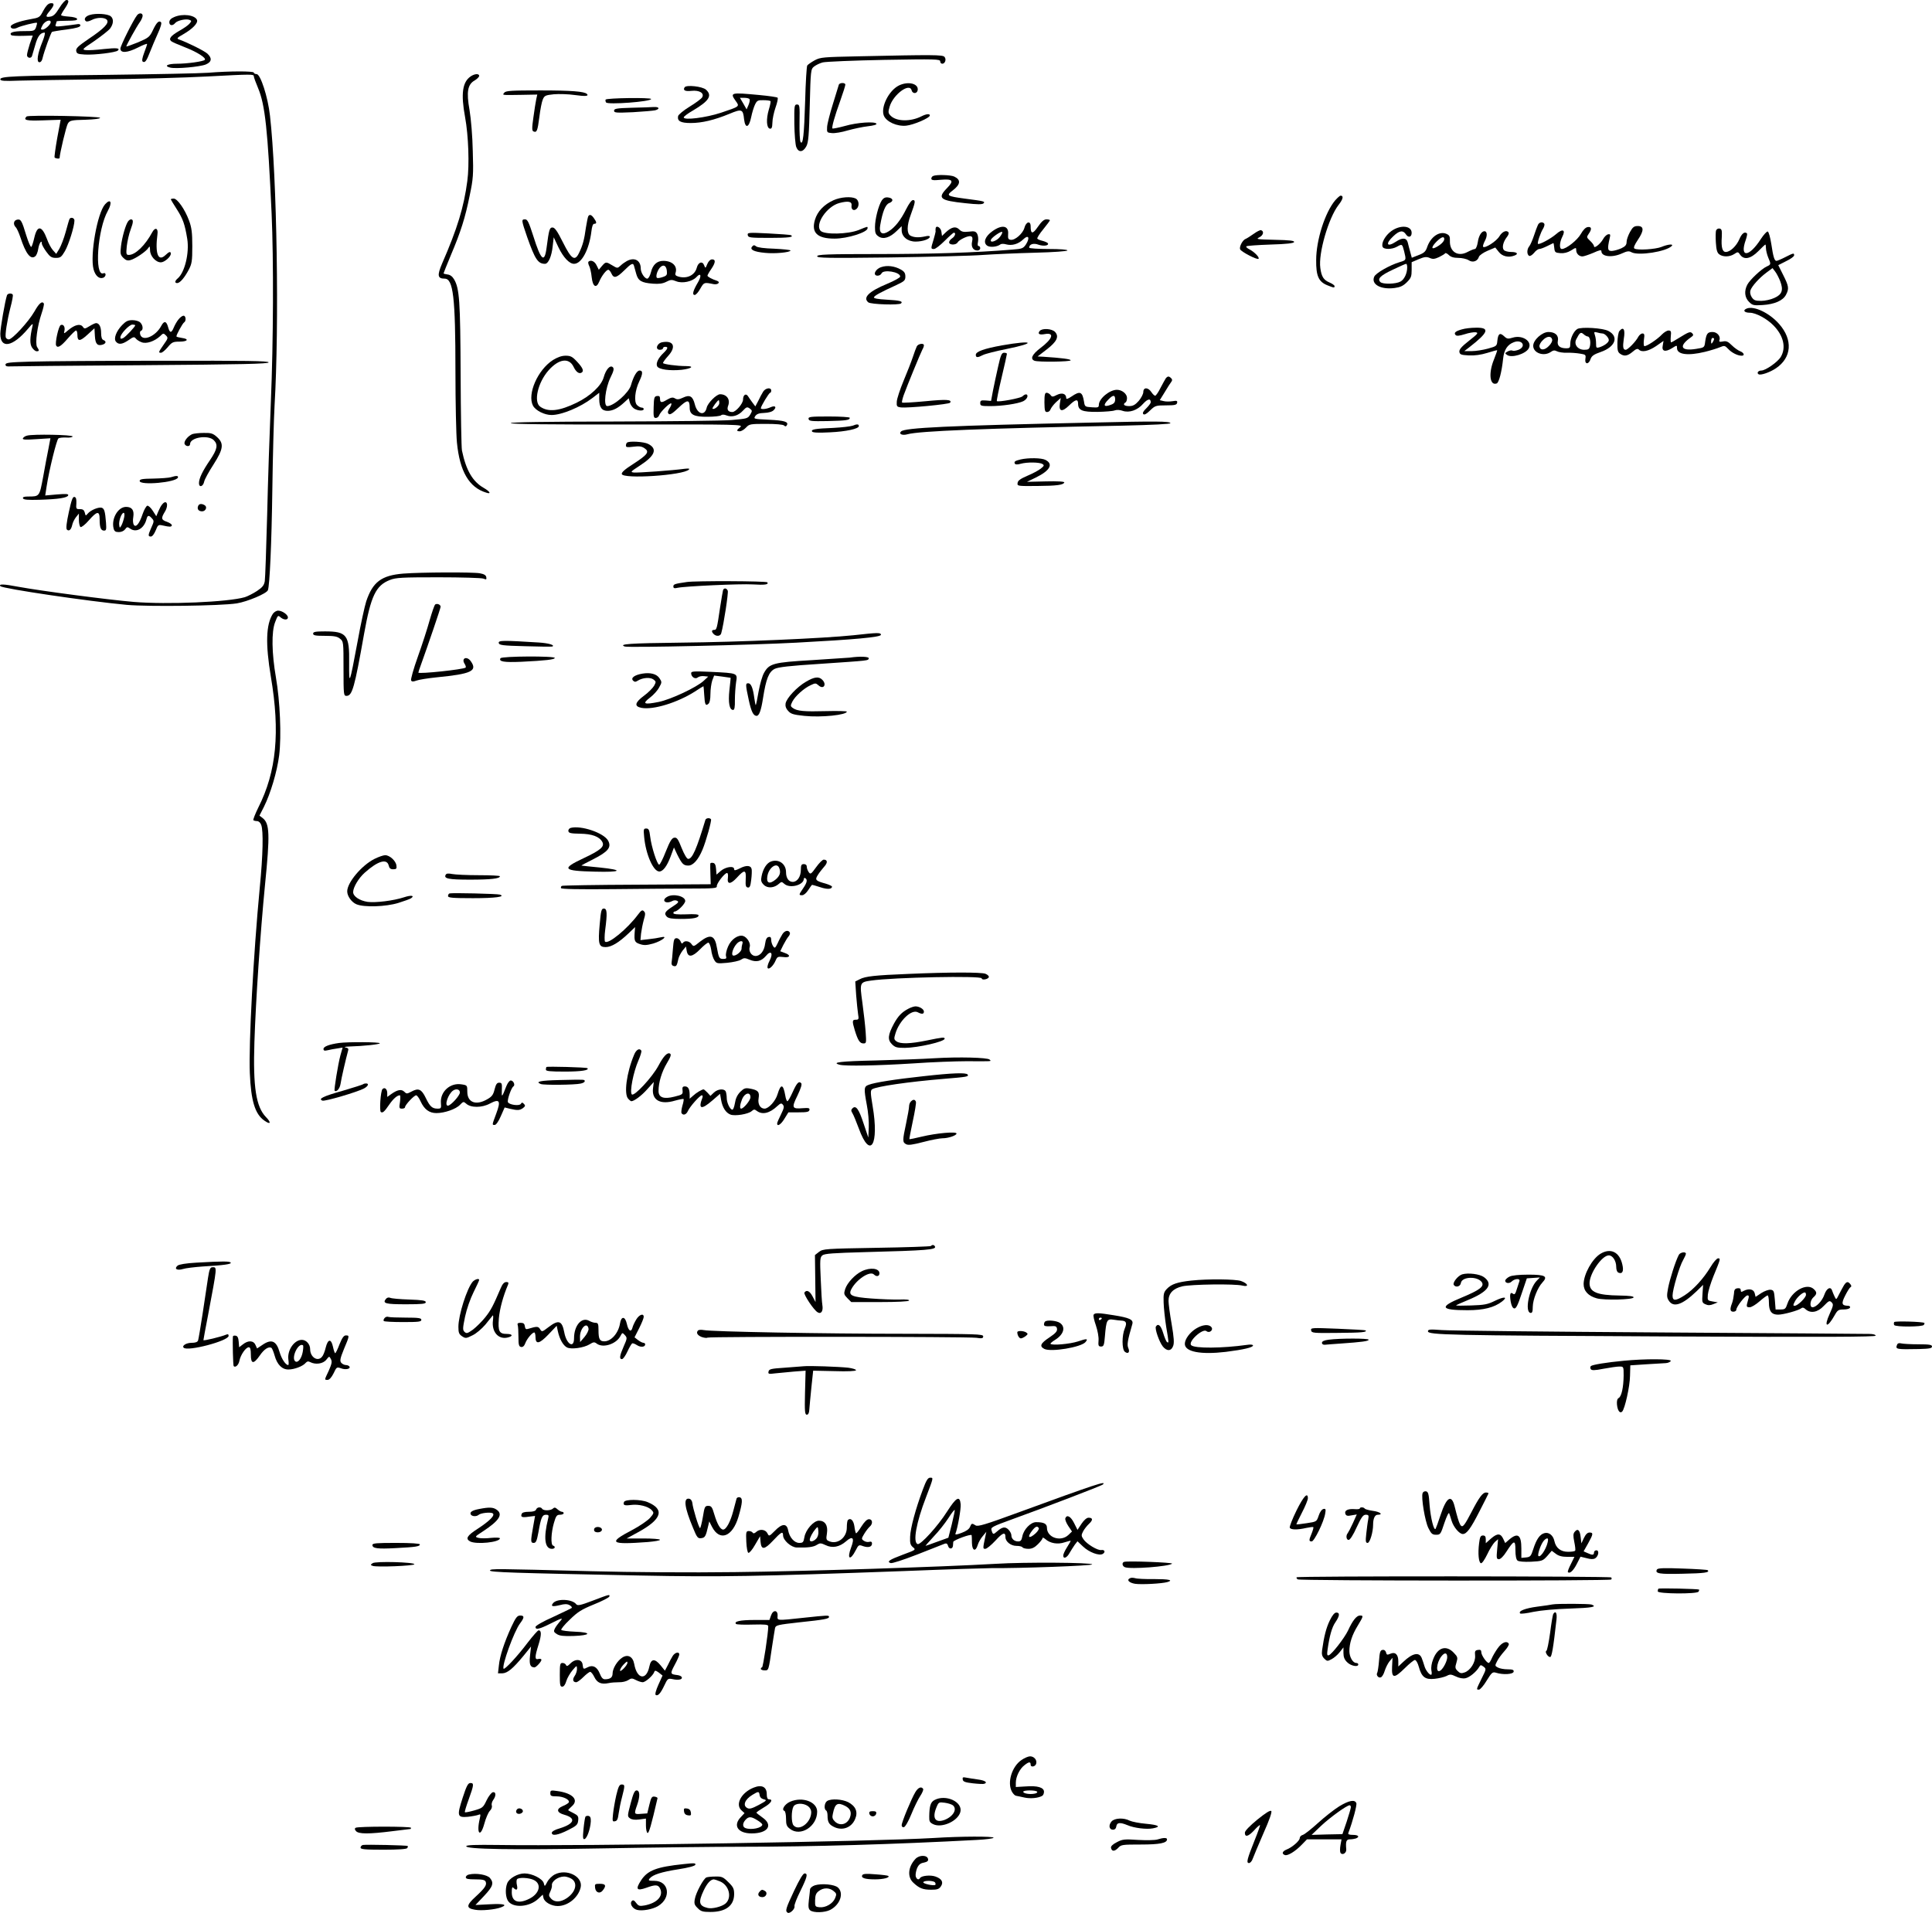 <?xml version="1.0" standalone="no"?>
<!DOCTYPE svg PUBLIC "-//W3C//DTD SVG 20010904//EN"
 "http://www.w3.org/TR/2001/REC-SVG-20010904/DTD/svg10.dtd">
<svg version="1.0" xmlns="http://www.w3.org/2000/svg"
 width="1303.212pt" height="1290.688pt" viewBox="0 0 1303.212 1290.688"
 preserveAspectRatio="xMidYMid meet">
<g transform="translate(-26.788,1334) scale(0.1,-0.1)"
fill="#000000" stroke="none">
<path d="M668 13286 c-25 -41 -40 -55 -60 -58 -34 -6 -35 2 -3 40 31 37 32 54
3 50 -16 -2 -31 -19 -48 -50 -24 -46 -26 -47 -89 -58 -73 -13 -131 -34 -131
-49 0 -15 23 -19 45 -8 22 12 127 38 132 33 2 -2 -1 -15 -6 -30 -10 -25 -14
-26 -85 -26 -68 0 -99 -10 -82 -27 3 -4 37 -6 76 -5 l69 2 -20 -56 c-10 -32
-19 -65 -19 -76 0 -20 29 -25 34 -5 2 6 12 40 22 75 16 58 35 82 63 82 5 0 -1
-27 -14 -59 -34 -83 -43 -141 -21 -141 9 0 18 11 21 28 10 43 56 172 64 177 4
2 49 10 99 16 66 9 92 17 92 27 0 9 -8 12 -27 8 -16 -2 -55 -8 -87 -11 -52 -6
-58 -5 -52 10 3 9 6 19 6 21 0 2 32 4 71 4 52 0 70 3 67 13 -3 7 -26 13 -56
15 -29 2 -52 6 -52 10 0 4 11 24 25 44 28 42 31 58 11 58 -8 0 -30 -24 -48
-54z m-58 -96 c0 -15 -38 -50 -55 -50 -14 0 -14 3 0 30 15 28 55 43 55 20z"/>
<path d="M873 13239 c-31 -9 -43 -31 -24 -43 5 -3 22 1 37 9 36 19 88 19 103
1 17 -21 -18 -58 -121 -127 -72 -49 -89 -65 -86 -82 3 -19 10 -22 58 -25 64
-4 210 14 223 27 17 17 -9 19 -96 10 -49 -6 -102 -9 -119 -7 -29 3 -26 6 56
61 47 33 95 70 106 84 24 31 26 66 5 83 -20 17 -101 22 -142 9z"/>
<path d="M1193 13238 c-26 -33 -113 -207 -113 -226 0 -32 47 -29 120 8 33 17
60 27 60 23 0 -5 -9 -31 -20 -60 -13 -35 -16 -54 -9 -59 15 -9 25 4 49 66 12
30 35 86 52 123 19 41 28 71 22 77 -14 14 -30 -1 -55 -54 -22 -46 -29 -51
-101 -82 -43 -17 -78 -30 -78 -27 0 8 69 133 92 165 10 14 18 33 18 42 0 19
-23 21 -37 4z"/>
<path d="M1443 13225 c-22 -9 -33 -21 -33 -35 0 -23 22 -27 40 -5 14 17 73 30
96 21 15 -6 15 -8 -1 -27 -10 -11 -42 -33 -71 -49 -55 -32 -70 -52 -51 -68 7
-6 49 -24 95 -42 80 -31 144 -72 131 -84 -10 -11 -120 -26 -186 -26 -65 0 -92
-15 -47 -26 38 -10 201 5 240 21 40 17 44 42 11 73 -19 18 -133 75 -192 96
-17 6 -13 11 31 36 62 36 98 74 91 95 -14 34 -97 45 -154 20z"/>
<path d="M6055 12960 c-234 -5 -253 -6 -292 -27 -23 -13 -45 -28 -50 -35 -4
-7 -11 -114 -14 -238 -7 -233 -15 -302 -31 -278 -5 7 -8 67 -7 133 2 112 1
120 -17 120 -18 0 -19 -8 -18 -130 1 -71 7 -142 13 -157 15 -39 46 -36 68 5
14 26 18 74 23 276 6 238 7 244 29 262 13 10 39 23 59 28 21 5 207 13 415 17
345 6 377 5 377 -10 0 -9 6 -16 14 -16 19 0 29 30 15 46 -12 15 -74 15 -584 4z"/>
<path d="M1670 12849 c-52 -4 -356 -10 -675 -14 -640 -6 -725 -10 -725 -30 0
-11 25 -13 128 -9 70 2 323 6 562 9 239 2 557 11 705 19 304 16 315 16 315 1
0 -6 13 -42 29 -80 47 -112 65 -279 91 -845 14 -314 12 -864 -5 -1270 -8 -195
-20 -539 -25 -765 -6 -225 -13 -426 -16 -446 -5 -28 -15 -41 -52 -66 -26 -17
-63 -36 -82 -42 -111 -33 -522 -51 -751 -32 -177 15 -624 74 -777 102 -99 19
-136 20 -121 4 17 -17 594 -102 852 -126 148 -13 632 -7 742 10 72 12 201 66
210 89 12 32 25 313 30 682 3 223 10 477 15 565 32 542 16 1541 -31 1955 -14
126 -64 280 -90 280 -10 0 -19 5 -19 10 0 11 -162 11 -310 -1z"/>
<path d="M3442 12824 c-55 -38 -66 -117 -37 -274 23 -125 30 -322 15 -432 -23
-175 -67 -320 -170 -556 -34 -80 -31 -102 17 -102 58 0 73 -123 73 -625 0
-214 5 -430 10 -480 19 -196 82 -304 198 -339 36 -12 25 8 -17 32 -75 43 -119
118 -147 252 -4 19 -8 251 -9 515 -2 494 -8 579 -44 640 -11 19 -26 31 -44 33
-15 2 -27 5 -27 8 0 2 22 57 49 122 67 158 97 253 127 402 24 114 26 141 21
300 -2 101 -12 219 -22 278 -22 123 -13 173 36 200 16 10 29 23 29 30 0 17
-31 15 -58 -4z"/>
<path d="M5926 12768 c-2 -7 -20 -66 -40 -130 -20 -64 -38 -134 -39 -155 -2
-37 -1 -38 33 -41 19 -2 67 6 106 18 40 11 100 24 135 28 37 4 62 11 59 17 -8
17 -131 9 -213 -15 -44 -12 -81 -19 -84 -17 -6 7 13 77 53 188 19 53 34 101
34 108 0 15 -40 14 -44 -1z"/>
<path d="M6331 12763 c-68 -34 -124 -147 -101 -204 18 -41 88 -73 150 -67 50
5 160 52 160 69 0 13 -23 11 -57 -6 -73 -37 -167 -35 -206 3 -19 19 -19 25 -8
63 24 81 134 163 148 110 6 -25 36 -25 41 0 8 45 -64 63 -127 32z"/>
<path d="M4886 12751 c-13 -20 3 -29 46 -24 54 6 89 -16 72 -44 -6 -10 -44
-38 -85 -63 -41 -25 -75 -54 -77 -63 -7 -34 17 -47 85 -47 76 0 159 20 261 62
84 35 92 32 99 -37 8 -65 33 -58 48 15 6 30 18 69 26 85 13 27 20 30 57 29 23
0 44 -3 47 -6 3 -2 -2 -28 -11 -57 -19 -64 -16 -125 7 -129 12 -2 16 7 17 40
0 24 10 70 21 102 12 33 18 63 14 67 -5 4 -60 12 -124 18 -193 18 -199 17
-158 -41 27 -37 27 -36 -101 -79 -100 -33 -250 -52 -250 -31 0 6 28 27 63 47
108 64 131 100 87 140 -24 22 -133 34 -144 16z m438 -80 c3 -5 0 -23 -7 -39
l-13 -30 -22 39 -23 39 30 0 c16 0 32 -4 35 -9z"/>
<path d="M3670 12715 c-15 -18 -21 -17 113 -15 l109 2 -7 -32 c-4 -17 -12 -72
-19 -121 -11 -76 -10 -92 1 -96 22 -9 27 4 39 97 6 49 16 102 23 118 11 27 18
30 75 36 35 3 98 1 140 -5 72 -10 98 -8 83 7 -17 17 -105 24 -313 24 -194 0
-234 -2 -244 -15z"/>
<path d="M4353 12668 c-2 -5 -1 -13 3 -19 10 -17 304 5 304 23 0 11 -300 7
-307 -4z"/>
<path d="M4528 12613 c-101 -3 -118 -6 -118 -20 0 -14 14 -15 128 -10 70 4
137 10 150 13 33 9 27 24 -10 22 -18 -1 -86 -4 -150 -5z"/>
<path d="M447 12554 c-24 -25 -2 -30 112 -26 l118 4 -23 -123 c-12 -68 -20
-127 -18 -131 5 -8 34 -11 34 -4 0 27 45 217 56 233 13 20 23 23 117 25 61 2
101 7 100 13 -3 11 -485 20 -496 9z"/>
<path d="M6563 12153 c-7 -2 -13 -11 -13 -18 0 -11 13 -13 64 -8 81 7 91 -6
42 -56 -67 -69 -49 -84 124 -102 81 -9 114 -9 122 -1 13 13 4 15 -127 32 -119
16 -126 21 -82 54 55 42 58 73 11 95 -25 11 -118 14 -141 4z"/>
<path d="M9274 11988 c-68 -81 -128 -267 -128 -403 -1 -107 16 -146 76 -170
45 -18 48 -18 48 -5 0 5 -15 16 -34 24 -40 17 -54 39 -62 98 -14 99 55 336
122 424 32 41 37 64 14 64 -4 0 -21 -15 -36 -32z"/>
<path d="M5890 11989 c-64 -29 -108 -75 -125 -132 -26 -87 16 -127 132 -127
88 0 223 43 223 70 0 13 4 14 -60 -12 -73 -29 -230 -32 -256 -6 -42 42 40 165
125 188 60 16 87 11 83 -17 -4 -26 14 -39 33 -23 21 18 18 57 -4 70 -31 16
-102 11 -151 -11z"/>
<path d="M6216 11988 c-23 -36 -46 -127 -46 -180 0 -40 4 -50 25 -64 32 -21
76 -7 122 38 l33 32 0 -27 c0 -44 40 -77 94 -77 47 0 96 17 96 33 0 6 -13 7
-32 2 -42 -9 -74 -8 -99 5 -25 14 -25 68 2 140 31 85 34 100 15 100 -9 0 -27
-24 -45 -60 -37 -75 -77 -125 -119 -151 -44 -28 -66 -12 -57 40 16 94 36 142
61 151 32 12 27 34 -9 38 -18 2 -30 -4 -41 -20z"/>
<path d="M1420 11995 c0 -2 18 -32 40 -66 42 -65 55 -103 71 -201 15 -95 -17
-227 -65 -267 -19 -16 -21 -31 -3 -31 19 0 50 37 78 90 21 40 24 58 24 160 0
93 -5 126 -22 172 -28 76 -79 148 -103 148 -11 0 -20 -2 -20 -5z"/>
<path d="M977 11962 c-53 -58 -103 -345 -78 -439 12 -44 38 -67 65 -57 9 3 16
13 16 21 0 9 -6 13 -15 9 -62 -23 -39 298 30 421 32 57 20 87 -18 45z"/>
<path d="M4236 11881 c-3 -5 -10 -40 -16 -77 -11 -81 -21 -118 -45 -168 -29
-62 -52 -47 -110 69 -38 76 -55 100 -70 100 -20 0 -24 -13 -40 -135 -14 -109
-38 -88 -90 78 -30 93 -39 112 -55 112 -26 0 -26 -4 14 -120 53 -150 73 -180
120 -180 23 0 45 51 52 119 l7 60 32 -68 c33 -68 73 -111 105 -111 51 0 102
96 117 218 4 34 10 52 19 52 18 0 18 10 -2 38 -16 23 -29 28 -38 13z"/>
<path d="M737 11863 c-3 -5 -14 -44 -26 -88 -12 -44 -32 -95 -43 -114 l-21
-34 -23 26 c-12 14 -30 47 -39 74 -35 93 -66 96 -86 8 -7 -31 -16 -58 -20 -61
-5 -2 -20 33 -34 78 -30 100 -37 111 -61 106 -24 -4 -29 -31 -11 -50 8 -7 22
-38 32 -68 37 -113 70 -155 101 -129 8 6 17 29 20 51 6 37 24 64 24 35 0 -8
14 -33 30 -55 25 -35 36 -42 65 -42 30 0 37 5 61 46 25 43 64 167 64 206 0 18
-24 25 -33 11z"/>
<path d="M1133 11848 c-17 -21 -42 -109 -49 -169 -6 -50 -4 -59 16 -79 16 -16
28 -20 47 -15 33 8 109 60 122 83 9 14 10 11 11 -16 0 -39 38 -82 73 -82 24 0
67 37 67 58 0 18 -11 15 -37 -10 -49 -46 -70 12 -53 142 6 40 -15 49 -34 15
-48 -90 -115 -155 -159 -155 -18 0 -19 5 -14 59 4 33 15 83 26 112 19 50 20
69 2 69 -5 0 -13 -6 -18 -12z"/>
<path d="M7269 11810 c-35 -51 -49 -51 -49 3 0 40 -31 32 -42 -10 -10 -38 -63
-85 -92 -81 -17 2 -20 9 -18 37 6 59 -41 68 -106 21 -49 -35 -64 -76 -36 -97
19 -14 68 -9 90 8 6 5 24 5 40 0 38 -10 81 2 114 34 35 34 47 12 19 -33 -19
-28 -25 -31 -92 -36 -254 -21 -545 -30 -904 -30 -349 0 -413 -3 -413 -15 0
-12 72 -13 493 -8 270 4 553 11 627 17 74 5 232 12 350 15 125 3 216 10 218
15 2 6 -47 10 -127 10 -72 0 -131 4 -131 9 0 23 29 33 63 20 35 -12 73 -6 63
10 -4 5 -20 12 -36 16 -16 4 -32 10 -35 15 -3 4 15 33 40 63 25 31 45 58 45
61 0 3 -11 6 -23 6 -17 0 -33 -14 -58 -50z m-256 -68 c-21 -28 -69 -45 -61
-20 5 16 69 60 76 53 3 -3 -3 -18 -15 -33z"/>
<path d="M10642 11823 c-5 -10 -17 -43 -27 -73 -10 -30 -24 -62 -31 -71 -17
-19 -18 -55 -2 -65 6 -4 20 4 33 19 11 15 28 27 36 27 8 0 32 9 54 20 22 11
40 20 41 20 2 0 4 -15 6 -32 3 -30 6 -33 41 -36 25 -2 49 4 72 18 33 21 35 21
35 3 0 -24 19 -43 42 -43 9 0 42 11 73 24 42 19 55 22 55 11 0 -37 72 -45 138
-15 35 16 48 18 65 8 47 -25 233 4 271 42 16 16 -26 12 -69 -6 -40 -16 -162
-24 -182 -11 -8 5 -1 23 23 59 42 62 42 93 -1 93 -24 0 -34 -7 -52 -40 -12
-22 -23 -52 -23 -66 0 -21 -8 -31 -35 -44 -20 -9 -48 -17 -63 -18 -30 -2 -33
13 -17 82 7 29 6 33 -10 30 -10 -2 -26 -17 -34 -33 -19 -33 -61 -66 -61 -47 0
7 -12 23 -26 36 -24 23 -25 25 -10 47 23 32 20 50 -6 46 -15 -2 -31 -19 -47
-47 -23 -41 -98 -101 -128 -101 -18 0 -16 44 3 82 25 48 3 58 -42 18 -36 -31
-114 -73 -122 -65 -6 6 18 77 35 103 7 12 11 27 8 32 -10 16 -34 12 -43 -7z"/>
<path d="M6579 11798 c-1 -7 -1 -16 0 -20 0 -3 -6 -28 -14 -55 -19 -61 -19
-63 3 -63 10 0 42 25 72 55 30 30 58 55 62 55 16 0 8 -25 -12 -38 -11 -7 -20
-19 -20 -27 0 -19 46 -20 57 -1 12 20 73 48 90 42 11 -4 13 -14 8 -36 -8 -35
7 -60 36 -60 11 0 19 7 19 15 0 8 -5 15 -11 15 -7 0 -8 11 -4 29 3 17 1 39 -5
52 -10 18 -18 21 -57 16 -36 -4 -49 -1 -65 15 -23 23 -51 17 -90 -19 l-26 -25
-4 28 c-3 29 -37 48 -39 22z"/>
<path d="M9653 11781 c-41 -30 -69 -80 -59 -106 7 -19 62 -19 96 0 36 20 36
20 49 -29 15 -62 16 -61 -31 -75 -66 -20 -159 -73 -170 -97 -24 -52 44 -90
138 -77 37 5 57 14 82 39 28 28 32 39 32 83 l0 52 47 20 c38 16 52 18 74 9 22
-10 34 -8 63 5 20 10 39 21 42 26 2 4 14 -1 24 -11 14 -14 34 -20 65 -20 25 0
56 -7 70 -16 27 -18 60 -7 69 24 4 10 30 28 58 40 l52 22 24 -30 c23 -30 66
-40 106 -24 29 11 17 24 -23 24 -21 0 -43 6 -49 13 -14 16 -5 54 19 86 11 13
16 27 13 32 -12 20 -43 7 -62 -25 -20 -34 -98 -84 -110 -71 -3 3 2 21 12 40
18 33 16 65 -3 65 -20 0 -39 -31 -45 -75 -4 -25 -13 -45 -19 -45 -7 0 -29 -9
-50 -20 -65 -35 -122 1 -119 76 1 28 -3 37 -23 46 -47 21 -106 -19 -130 -88
-10 -31 -21 -41 -58 -55 l-46 -18 -10 37 c-6 20 -13 49 -17 65 -8 33 -36 36
-79 7 -62 -41 -75 -16 -19 36 41 39 66 43 86 12 16 -24 38 -18 38 11 0 49 -76
56 -137 12z m357 -54 c0 -16 -24 -39 -57 -56 -33 -17 -30 4 6 40 32 31 51 37
51 16z m-250 -191 c0 -40 -20 -83 -46 -96 -31 -17 -119 -19 -135 -3 -22 22 0
44 83 83 46 22 86 40 91 40 4 0 7 -11 7 -24z"/>
<path d="M11844 11786 c-4 -9 -4 -46 -2 -82 3 -50 9 -70 23 -80 25 -19 70 -18
101 2 24 16 26 16 40 -5 26 -36 70 -28 122 24 24 25 46 45 48 45 2 0 4 -11 4
-25 0 -14 7 -42 15 -62 20 -46 19 -48 -10 -61 -35 -16 -114 -90 -131 -123 -22
-43 -18 -86 12 -116 23 -23 31 -25 92 -21 80 5 137 30 157 69 22 41 19 59 -19
134 l-33 66 53 27 c30 14 54 32 54 39 0 17 -3 17 -60 -12 -27 -14 -54 -25 -59
-25 -14 0 -22 27 -35 114 -7 44 -17 81 -24 84 -6 2 -27 -21 -46 -50 -80 -125
-146 -129 -102 -6 7 21 11 40 8 43 -15 15 -35 0 -51 -38 -20 -47 -62 -87 -92
-87 -23 0 -32 31 -27 101 2 44 0 54 -15 57 -9 2 -20 -4 -23 -12z m432 -343
c23 -60 13 -90 -39 -113 -23 -11 -63 -20 -89 -20 -40 0 -50 4 -64 25 -9 14
-13 32 -9 45 9 29 62 87 110 122 l39 29 18 -23 c10 -13 25 -42 34 -65z"/>
<path d="M8724 11762 c-21 -15 -46 -31 -54 -34 -20 -7 -44 -53 -37 -70 6 -16
115 -73 124 -64 9 8 -26 45 -60 63 -16 8 -26 17 -22 21 3 4 77 9 162 12 110 3
158 9 160 17 3 9 -29 13 -129 15 -123 3 -131 4 -105 17 27 14 33 41 11 48 -6
2 -28 -9 -50 -25z"/>
<path d="M5312 11753 c3 -16 15 -18 147 -18 128 0 167 5 144 18 -5 3 -73 8
-151 12 -137 7 -144 6 -140 -12z"/>
<path d="M5341 11676 c-17 -20 12 -35 87 -42 66 -7 172 3 172 16 0 4 -49 9
-109 12 -67 2 -114 8 -123 16 -12 10 -18 9 -27 -2z"/>
<path d="M4495 11578 c-11 -6 -30 -19 -41 -30 -21 -19 -22 -19 -55 1 -43 26
-45 26 -71 -4 l-21 -25 -15 30 c-13 28 -40 39 -55 24 -3 -4 -1 -16 5 -28 6
-11 14 -45 17 -76 7 -65 31 -79 51 -30 15 37 48 80 61 80 5 0 15 -11 21 -25
16 -35 34 -31 86 20 47 47 60 53 66 33 2 -7 9 -31 15 -54 13 -49 36 -62 113
-68 41 -3 66 0 91 13 29 15 37 15 67 3 40 -16 108 -2 136 29 29 32 36 9 11
-34 -35 -59 -42 -87 -23 -87 8 0 25 19 38 43 25 43 25 43 89 30 30 -6 50 14
22 23 -32 10 -63 27 -63 34 0 4 11 24 25 44 30 44 32 66 6 66 -11 0 -24 -12
-32 -31 -12 -30 -13 -31 -21 -10 -11 32 -40 23 -50 -15 -13 -50 -64 -76 -121
-61 -22 6 -27 12 -22 27 14 45 -23 80 -83 80 -42 0 -71 -26 -83 -76 -6 -24
-17 -44 -25 -44 -18 0 -44 40 -44 68 0 56 -43 79 -95 50z m271 -65 c3 -27 0
-33 -27 -42 -17 -6 -35 -9 -39 -6 -11 7 0 46 18 68 23 26 44 17 48 -20z"/>
<path d="M6210 11537 c-40 -14 -57 -57 -22 -57 11 0 22 7 26 15 11 29 126 11
126 -21 0 -7 -40 -29 -88 -49 -123 -51 -166 -93 -127 -125 17 -14 209 -20 221
-7 14 14 -7 20 -96 25 -60 3 -90 9 -87 16 3 11 44 34 152 83 53 25 60 31 60
57 0 23 -7 34 -30 47 -42 24 -94 31 -135 16z"/>
<path d="M315 11348 c-13 -38 -45 -222 -45 -260 0 -104 83 -89 186 33 31 37
36 40 31 19 -18 -78 -19 -121 -3 -145 9 -14 23 -25 31 -25 18 0 19 5 3 29 -14
24 1 140 31 228 11 32 17 61 15 65 -12 19 -32 3 -64 -54 -39 -68 -149 -188
-173 -188 -8 0 -17 6 -20 13 -6 17 8 109 31 201 12 44 19 83 16 88 -8 12 -34
9 -39 -4z"/>
<path d="M12052 11259 c-31 -12 -19 -29 19 -29 41 0 117 -41 161 -87 67 -69
85 -149 48 -211 -21 -35 -103 -92 -131 -92 -21 0 -33 -16 -19 -25 14 -9 77 13
117 40 107 72 116 192 22 299 -65 74 -167 123 -217 105z"/>
<path d="M1472 11185 c-11 -13 -25 -38 -32 -55 -16 -39 -27 -38 -38 2 -11 42
-27 46 -46 10 -37 -71 -126 -109 -142 -60 -4 13 -2 24 5 26 16 5 14 38 -5 56
-8 9 -32 16 -53 16 -29 0 -44 -7 -69 -33 -40 -41 -59 -92 -42 -112 18 -22 42
-19 85 10 32 23 39 24 49 11 6 -8 24 -20 39 -25 32 -13 87 6 125 41 21 21 23
21 39 5 16 -16 15 -20 -15 -62 -36 -52 -37 -55 -18 -55 8 0 28 17 45 37 28 34
36 38 79 38 56 0 68 18 17 25 -20 3 -36 7 -37 10 -2 9 41 88 52 95 15 9 12 45
-4 45 -8 0 -23 -11 -34 -25z m-292 -40 c0 -9 -63 -76 -81 -86 -15 -7 -19 -6
-19 5 0 23 60 86 81 86 10 0 19 -2 19 -5z"/>
<path d="M871 11139 c-31 -19 -34 -19 -45 -3 -17 22 -54 13 -97 -23 -30 -26
-32 -26 -27 -7 7 27 -6 49 -24 41 -15 -5 -41 -124 -31 -139 10 -18 32 -5 77
47 26 30 51 55 57 55 5 0 9 -13 9 -29 0 -46 17 -46 68 1 l47 43 3 -52 c3 -54
17 -69 53 -58 23 8 25 23 4 31 -10 4 -15 20 -15 48 0 41 -13 66 -34 66 -6 0
-26 -9 -45 -21z"/>
<path d="M10130 11118 c-44 -12 -58 -24 -43 -39 7 -7 25 -5 61 6 27 9 61 15
74 13 20 -3 15 -10 -45 -57 -51 -40 -67 -59 -65 -75 3 -18 11 -21 63 -24 40
-2 83 4 125 17 35 11 65 19 67 18 1 -2 -9 -30 -22 -63 -38 -93 -28 -179 19
-161 15 6 34 79 43 167 6 59 29 95 72 111 56 22 87 -28 32 -51 -17 -6 -34 -9
-40 -6 -6 4 -20 2 -33 -5 -20 -11 -20 -13 -4 -24 30 -22 126 7 146 45 25 47
-43 92 -108 72 -32 -10 -39 -9 -59 10 -28 26 -40 17 -45 -32 -3 -34 -5 -36
-63 -52 -33 -9 -82 -17 -110 -17 l-50 0 35 27 c129 100 140 133 43 131 -32 0
-74 -5 -93 -11z"/>
<path d="M10907 11120 c-24 -15 -47 -63 -47 -100 0 -26 -4 -30 -26 -30 -44 0
-64 17 -58 49 8 37 -17 61 -63 61 -43 0 -103 -54 -103 -93 0 -49 71 -74 118
-42 17 12 26 13 42 5 11 -6 42 -11 68 -10 26 1 65 -2 88 -6 38 -6 40 -8 36
-35 -6 -39 23 -40 35 -1 8 21 22 31 68 47 99 34 125 104 52 142 -38 20 -183
29 -210 13z m70 -50 c14 0 22 -32 16 -64 -5 -22 -11 -26 -39 -26 -44 0 -72 37
-53 72 23 45 30 50 49 33 9 -8 21 -15 27 -15z m100 20 c16 0 43 -28 43 -45 0
-16 -32 -39 -66 -49 -18 -5 -20 -2 -20 26 0 18 -3 44 -8 57 -7 22 -6 23 15 18
13 -4 29 -7 36 -7z m-339 -42 c2 -10 -8 -29 -23 -43 -28 -29 -58 -30 -63 -3
-2 10 8 29 23 43 28 29 58 30 63 3z"/>
<path d="M7281 11107 c-16 -20 -2 -28 35 -21 67 12 53 -32 -31 -95 -55 -42
-70 -73 -39 -85 25 -10 244 -7 244 3 0 8 -60 16 -184 24 l-39 2 61 47 c69 53
85 87 57 118 -21 23 -87 27 -104 7z"/>
<path d="M11191 11106 c-6 -7 -12 -41 -13 -76 -1 -51 2 -65 17 -76 28 -20 50
-17 85 12 23 20 34 24 43 15 20 -20 64 -11 116 24 l50 35 -5 -30 c-9 -40 15
-48 61 -20 35 22 35 22 35 1 0 -43 73 -53 188 -25 37 9 82 23 101 31 31 13 34
12 57 -12 23 -25 63 -45 90 -45 23 0 16 20 -10 30 -13 5 -39 23 -56 40 -26 26
-38 31 -61 26 -21 -4 -27 -2 -23 9 10 25 -15 55 -46 55 -34 0 -42 -11 -50 -65
-5 -40 -5 -40 -61 -49 -105 -17 -120 19 -34 79 16 11 17 16 8 26 -14 14 -22
11 -98 -36 -22 -14 -42 -25 -45 -25 -3 0 -4 18 -2 40 4 34 1 40 -15 40 -11 0
-30 -12 -44 -26 -30 -33 -109 -85 -120 -79 -4 3 -5 23 -2 45 5 32 3 40 -10 40
-9 0 -21 -10 -28 -22 -16 -32 -71 -88 -85 -88 -18 0 -21 18 -13 74 11 63 -2
86 -30 52z m639 -53 c0 -5 -5 -15 -10 -23 -8 -12 -10 -11 -10 8 0 12 5 22 10
22 6 0 10 -3 10 -7z"/>
<path d="M4735 11031 c-37 -7 -50 -51 -16 -51 12 0 21 5 21 10 0 6 7 10 15 10
22 0 18 -13 -11 -41 -36 -34 -54 -71 -43 -91 12 -21 85 -31 165 -23 67 8 89
25 30 25 -62 0 -156 13 -156 21 0 5 16 27 36 49 55 61 35 105 -41 91z"/>
<path d="M7028 11010 c-122 -22 -178 -42 -178 -64 0 -20 13 -20 49 -1 16 8 87
26 157 40 208 42 184 62 -28 25z"/>
<path d="M6452 11003 c-5 -10 -17 -43 -27 -73 -10 -30 -38 -102 -62 -159 -24
-58 -45 -121 -46 -141 -2 -32 1 -35 28 -39 45 -5 325 21 332 32 13 21 -22 24
-165 10 -85 -8 -156 -12 -159 -9 -3 3 2 24 10 48 23 64 116 290 127 310 6 10
10 22 10 28 0 17 -39 11 -48 -7z"/>
<path d="M7001 10868 c-12 -51 -27 -124 -35 -163 l-13 -70 -36 3 c-32 2 -37 0
-37 -18 0 -18 6 -20 68 -20 79 0 186 16 222 33 14 7 26 20 28 30 4 20 -14 22
-33 3 -14 -13 -164 -41 -173 -32 -2 3 12 74 32 158 20 84 36 156 36 161 0 4
-9 7 -19 7 -16 0 -23 -15 -40 -92z"/>
<path d="M3998 10911 c-103 -66 -175 -230 -135 -308 18 -33 77 -63 125 -63 69
0 194 52 275 114 l47 36 0 -43 c0 -56 18 -80 59 -79 35 1 69 19 113 60 l27 25
7 -27 c3 -14 16 -33 27 -41 24 -17 67 -20 67 -5 0 6 -6 10 -14 10 -8 0 -22 8
-31 17 -22 21 -14 100 15 160 25 52 25 73 2 73 -18 0 -41 -39 -58 -99 -14 -51
-116 -141 -160 -141 -27 0 -13 121 22 193 22 44 25 60 16 69 -18 18 -47 -14
-62 -68 -16 -57 -90 -126 -182 -171 -117 -57 -192 -65 -246 -27 -46 32 -17
162 56 245 69 78 138 88 169 24 16 -34 37 -50 54 -39 17 10 9 31 -29 72 -33
36 -45 42 -79 42 -26 0 -54 -10 -85 -29z"/>
<path d="M470 10900 c-138 -4 -165 -7 -165 -20 0 -11 9 -14 35 -12 19 1 419 5
888 8 674 5 852 9 852 19 0 10 -149 12 -722 11 -398 0 -797 -3 -888 -6z"/>
<path d="M8132 10788 c-5 -7 -21 -37 -36 -65 -14 -29 -31 -53 -36 -53 -5 0
-17 11 -26 25 -22 33 -54 33 -54 0 0 -13 -14 -40 -31 -60 -24 -27 -39 -35 -65
-35 -33 0 -45 12 -24 25 6 3 10 17 10 30 0 28 -34 55 -68 55 -50 0 -122 -60
-122 -102 0 -17 -6 -19 -47 -16 -46 3 -48 4 -53 38 -11 68 -27 74 -84 35 -25
-17 -36 -20 -36 -11 0 29 -27 39 -62 22 -29 -15 -34 -15 -44 -1 -6 8 -18 15
-26 15 -12 0 -15 -13 -15 -65 1 -55 3 -65 18 -65 10 0 20 8 23 18 4 10 20 32
37 48 l32 29 -6 -38 c-8 -54 15 -59 62 -13 43 42 61 46 61 13 0 -46 28 -57
131 -56 52 1 104 5 116 10 13 5 35 4 54 -3 44 -15 100 4 138 48 30 33 51 38
51 10 0 -7 -14 -25 -30 -41 -20 -19 -27 -32 -20 -39 7 -7 22 1 46 25 33 32 39
34 107 34 59 0 72 3 75 17 3 14 -2 16 -32 11 -19 -3 -46 -3 -60 1 l-25 6 34
55 c18 31 38 61 44 69 7 9 7 16 -1 24 -15 15 -23 15 -36 0z m-342 -143 c0 -18
-7 -28 -26 -35 -51 -20 -59 -5 -19 35 31 32 45 32 45 0z"/>
<path d="M5416 10698 c-8 -13 -23 -40 -33 -62 l-20 -38 -19 25 c-10 14 -24 33
-30 43 -14 23 -34 10 -34 -22 0 -27 -49 -84 -72 -84 -29 0 -39 16 -28 44 15
41 -10 76 -55 76 -24 0 -83 -59 -90 -90 -13 -59 -63 -46 -80 21 -14 56 -34 68
-80 46 -28 -13 -39 -14 -54 -5 -15 9 -26 7 -54 -9 -38 -23 -47 -21 -47 9 0 14
-6 18 -21 16 -18 -3 -20 -11 -22 -75 -2 -63 0 -73 14 -73 10 0 20 8 23 18 8
23 74 88 82 80 3 -4 -2 -18 -12 -33 -12 -19 -14 -29 -6 -37 9 -9 26 2 68 42
59 56 74 56 74 -1 0 -47 30 -62 121 -61 45 0 86 5 91 10 6 6 20 6 37 -1 37
-14 79 -2 110 32 24 26 29 27 46 15 18 -14 18 -16 3 -42 -16 -26 -22 -27 -125
-36 -59 -5 -420 -9 -801 -10 -456 -1 -691 -4 -689 -11 3 -7 273 -10 787 -9
748 1 782 0 762 -17 -27 -21 -28 -29 -4 -29 10 0 29 11 42 25 22 24 29 25 135
25 67 0 115 -4 122 -11 8 -8 13 -7 18 1 15 24 -16 33 -120 38 -102 5 -105 5
-93 24 10 15 26 21 61 22 29 1 54 8 64 19 22 22 9 33 -22 19 -28 -13 -65 -16
-65 -6 0 12 55 104 63 104 4 0 7 7 7 15 0 23 -38 18 -54 -7z m-296 -78 c0 -18
-36 -47 -46 -37 -4 4 34 57 42 57 2 0 4 -9 4 -20z"/>
<path d="M5722 10513 c3 -14 18 -16 127 -14 126 3 151 6 151 22 0 5 -63 9
-141 9 -126 0 -140 -2 -137 -17z"/>
<path d="M7640 10489 c-981 -21 -1270 -35 -1294 -60 -18 -17 8 -29 43 -19 76
22 524 40 1446 58 212 5 329 11 328 17 -4 13 -94 14 -523 4z"/>
<path d="M6020 10468 c-14 -5 -72 -12 -130 -15 -126 -5 -153 -10 -144 -25 5
-7 42 -9 118 -5 112 5 197 24 197 42 1 14 -13 15 -41 3z"/>
<path d="M1565 10411 c-30 -13 -58 -48 -52 -66 8 -19 37 -20 37 -1 0 45 122
64 160 26 30 -30 24 -61 -26 -135 -50 -73 -74 -123 -74 -155 0 -31 28 -24 35
10 3 16 32 68 63 116 67 105 72 142 23 186 -27 24 -40 28 -89 27 -31 0 -66 -4
-77 -8z"/>
<path d="M451 10401 c-14 -3 -26 -12 -29 -19 -3 -9 20 -10 91 -5 l95 6 -13
-69 c-8 -38 -24 -124 -36 -191 -25 -134 -24 -133 -102 -133 -27 0 -37 -4 -34
-12 3 -10 32 -12 111 -10 128 4 188 13 194 30 3 10 -14 11 -76 6 l-79 -7 9 59
c17 112 68 318 80 326 7 5 31 7 53 6 22 -2 41 2 43 7 2 12 -269 17 -307 6z"/>
<path d="M4497 10353 c-4 -3 -7 -12 -7 -20 0 -11 11 -12 50 -7 38 5 56 3 75
-10 36 -24 22 -43 -75 -106 -57 -36 -80 -57 -78 -68 7 -36 416 -9 453 30 7 7
-2 8 -30 5 -79 -11 -315 -28 -342 -25 -25 3 -21 6 40 46 104 67 122 114 57
147 -29 15 -131 21 -143 8z"/>
<path d="M7152 10240 c-38 -9 -46 -15 -38 -29 4 -6 18 -6 39 0 43 12 128 11
147 -2 13 -8 11 -13 -12 -31 -15 -12 -56 -34 -90 -48 -46 -20 -64 -32 -66 -48
-3 -22 -1 -22 130 -21 135 1 179 7 185 24 2 6 -45 9 -124 7 l-128 -3 60 29
c96 47 120 91 65 119 -27 14 -116 15 -168 3z"/>
<path d="M1420 10120 c-14 -4 -67 -8 -117 -9 -76 -1 -93 -4 -93 -16 0 -32 247
-10 258 23 4 13 -10 14 -48 2z"/>
<path d="M732 9884 c-15 -69 -20 -110 -13 -117 14 -14 29 -1 36 31 3 15 14 38
25 52 l20 25 0 -42 c0 -23 5 -45 11 -49 6 -3 31 16 56 45 56 64 73 66 73 7 0
-56 8 -76 30 -76 15 0 16 8 13 53 -6 76 -11 94 -28 101 -20 7 -75 -15 -95 -39
-14 -17 -15 -16 -20 6 -5 18 -13 24 -33 24 -25 -1 -27 2 -24 39 1 29 -2 41
-13 43 -12 3 -20 -21 -38 -103z"/>
<path d="M1362 9937 c-7 -7 -18 -28 -26 -47 l-14 -33 -23 36 c-13 21 -30 36
-37 35 -8 -2 -22 -27 -32 -56 -22 -66 -46 -95 -60 -72 -5 8 -7 32 -3 52 7 46
-9 68 -49 68 -54 0 -100 -79 -84 -145 5 -20 13 -25 36 -25 17 0 34 8 42 19 12
17 16 17 33 5 42 -31 95 0 111 63 7 28 16 29 37 5 15 -16 14 -21 -4 -61 -23
-52 -24 -61 -3 -61 9 0 22 17 32 41 15 38 18 40 46 34 49 -11 59 -11 63 0 2 6
-13 17 -32 24 -41 14 -42 24 -14 70 27 45 11 85 -19 48z m-257 -89 c-4 -18
-12 -42 -18 -53 -11 -19 -12 -19 -15 3 -4 28 16 82 30 82 6 0 7 -14 3 -32z"/>
<path d="M1604 9925 c-8 -20 4 -35 27 -35 24 0 37 29 18 41 -21 13 -39 11 -45
-6z"/>
<path d="M2989 9470 c-148 -12 -207 -56 -251 -188 -10 -31 -37 -153 -58 -270
-55 -294 -58 -303 -57 -146 3 190 -16 214 -163 214 -64 0 -80 -3 -80 -15 0
-12 15 -15 79 -15 63 0 84 -4 102 -19 24 -19 24 -22 24 -203 0 -176 1 -183 20
-183 39 0 54 53 119 420 46 255 79 325 174 362 41 16 80 18 327 18 154 0 291
-4 304 -9 19 -8 22 -6 19 10 -2 13 -15 21 -43 26 -50 9 -400 7 -516 -2z"/>
<path d="M4900 9413 c-83 -12 -90 -15 -90 -30 0 -12 7 -14 28 -9 49 11 425 28
507 23 84 -5 109 -1 99 14 -5 9 -489 11 -544 2z"/>
<path d="M5145 9358 c-2 -7 -11 -60 -20 -118 -21 -143 -23 -150 -40 -150 -18
0 -19 -12 -3 -28 18 -18 46 -15 51 6 17 60 49 273 44 286 -8 19 -26 21 -32 4z"/>
<path d="M3204 9262 c-6 -4 -22 -52 -38 -107 -15 -55 -51 -166 -80 -247 -29
-81 -49 -153 -45 -159 5 -9 14 -9 36 -1 15 6 77 16 136 22 235 23 277 43 231
108 -26 38 -67 22 -42 -17 7 -11 10 -22 7 -25 -13 -13 -319 -45 -319 -34 0 3
7 25 16 49 50 139 134 385 134 395 0 15 -23 24 -36 16z"/>
<path d="M2108 9198 c-46 -72 -50 -203 -13 -424 63 -373 38 -640 -85 -883 -21
-43 -36 -81 -33 -85 4 -3 15 -6 25 -6 11 0 23 -11 28 -26 15 -40 12 -200 -10
-424 -43 -451 -75 -1054 -67 -1250 8 -188 35 -276 97 -320 43 -31 50 -16 12
23 -67 69 -88 201 -78 507 9 277 40 738 71 1055 35 348 32 419 -16 456 l-21
16 30 59 c45 90 89 238 103 348 16 131 6 364 -22 526 -28 163 -31 308 -5 373
17 45 19 47 35 33 22 -20 51 -21 51 -2 0 19 -39 46 -66 46 -12 0 -28 -10 -36
-22z"/>
<path d="M6025 9054 c-201 -21 -768 -46 -1170 -50 -337 -4 -418 -9 -373 -26
22 -9 868 10 1158 26 394 21 570 37 570 53 0 16 -22 15 -185 -3z"/>
<path d="M3632 9002 c3 -15 24 -18 178 -22 96 -3 179 -4 184 -2 19 10 -28 23
-92 27 -240 15 -273 15 -270 -3z"/>
<path d="M3644 8899 c-14 -23 24 -29 141 -24 163 8 225 15 225 26 0 14 -357
12 -366 -2z"/>
<path d="M6000 8903 c-14 -1 -129 -9 -256 -17 -260 -15 -287 -23 -322 -85 -12
-20 -28 -77 -37 -126 -8 -49 -17 -90 -19 -92 -2 -2 -6 19 -10 47 -9 68 -22
100 -41 100 -19 0 -19 -8 4 -115 17 -78 31 -104 52 -105 18 0 31 37 44 121 20
128 39 176 78 196 24 12 101 21 307 34 336 23 323 21 328 37 4 12 -62 15 -128
5z"/>
<path d="M4930 8798 c0 -25 27 -43 44 -29 8 7 27 11 43 9 l28 -3 -30 -28 c-47
-44 -221 -126 -304 -143 -99 -20 -114 -13 -59 29 24 18 52 49 62 69 19 33 19
37 3 61 -19 30 -62 41 -116 32 -53 -9 -80 -29 -63 -47 10 -10 17 -10 31 -1 33
21 84 25 106 9 19 -14 19 -17 5 -43 -9 -15 -39 -46 -68 -67 -62 -46 -68 -72
-17 -82 79 -15 242 35 360 110 30 20 56 36 58 36 1 0 3 -26 5 -57 4 -67 9 -78
28 -62 9 7 14 31 14 67 0 31 6 71 12 90 l13 34 55 -7 c30 -4 55 -8 56 -8 1 -1
-3 -39 -8 -83 -9 -85 0 -134 25 -134 9 0 13 18 12 68 0 37 4 90 8 118 10 63
14 62 -170 71 -116 5 -133 4 -133 -9z"/>
<path d="M5704 8740 c-59 -34 -130 -109 -137 -146 -3 -17 2 -34 17 -50 18 -21
34 -26 109 -34 115 -12 287 6 287 29 0 3 -63 5 -140 3 -148 -4 -195 0 -224 21
-17 12 -17 16 -3 44 19 36 77 89 123 110 31 15 35 15 53 -1 34 -31 58 6 25 38
-23 23 -53 20 -110 -14z"/>
<path d="M5026 7808 c-59 -196 -88 -263 -116 -263 -9 0 -26 29 -44 73 -24 61
-32 73 -50 70 -16 -2 -29 -23 -57 -93 -19 -49 -39 -89 -45 -89 -14 2 -52 121
-60 187 -6 48 -10 57 -27 57 -18 0 -19 -5 -14 -57 11 -118 62 -233 102 -233
25 0 52 36 76 100 l23 62 22 -47 c32 -64 42 -75 75 -75 32 0 67 39 95 106 25
59 63 197 58 206 -8 12 -34 9 -38 -4z"/>
<path d="M4117 7754 c-10 -3 -17 -13 -15 -22 2 -13 18 -16 78 -17 81 -1 131
-19 151 -56 16 -31 -11 -55 -128 -110 -151 -71 -139 -85 77 -90 181 -5 199 11
33 28 -65 6 -120 12 -123 13 -3 0 33 20 80 43 100 51 124 80 100 125 -29 53
-184 105 -253 86z"/>
<path d="M2794 7545 c-86 -43 -184 -159 -184 -219 0 -32 29 -73 62 -87 52 -22
199 -17 283 9 39 12 77 26 85 31 28 19 1 23 -47 7 -70 -23 -191 -38 -245 -31
-54 8 -98 37 -98 66 0 32 36 93 77 130 89 80 151 99 163 49 4 -18 12 -25 30
-25 21 0 25 4 22 25 -3 31 -45 70 -76 70 -12 0 -44 -11 -72 -25z"/>
<path d="M5470 7528 c-30 -10 -55 -49 -65 -100 -6 -29 -3 -40 15 -58 25 -25
70 -22 102 7 17 15 19 15 36 0 37 -34 132 -9 132 34 0 5 5 7 10 4 16 -10 12
-30 -15 -69 -30 -44 -30 -46 -6 -46 11 0 28 15 41 35 12 19 24 35 26 35 3 0
27 -7 55 -16 47 -16 79 -14 79 4 0 4 -19 13 -42 20 -69 19 -75 25 -53 59 9 15
29 40 42 55 25 27 24 48 -3 48 -8 0 -31 -23 -51 -51 -34 -47 -38 -50 -50 -33
-7 10 -13 26 -13 36 0 11 -7 18 -20 18 -16 0 -20 -7 -20 -38 0 -47 -24 -82
-55 -82 -27 0 -45 26 -45 65 0 56 -48 91 -100 73z m54 -44 c12 -31 5 -53 -24
-78 -41 -34 -64 -25 -56 22 9 58 64 97 80 56z"/>
<path d="M5059 7513 c-1 -4 0 -38 1 -74 l2 -65 -498 -3 c-274 -1 -502 -5 -506
-8 -5 -2 -8 -9 -6 -15 3 -7 117 -9 348 -7 190 2 426 4 525 4 156 0 180 2 178
15 -3 18 53 90 69 90 6 0 8 -13 6 -31 -7 -47 17 -48 61 0 51 56 63 54 59 -11
-2 -43 0 -53 14 -56 13 -2 18 8 23 51 4 30 5 63 3 73 -5 26 -36 28 -80 5 -30
-15 -38 -16 -38 -5 0 24 -56 16 -89 -11 l-30 -26 -3 38 c-2 27 -8 39 -20 41
-10 2 -18 0 -19 -5z"/>
<path d="M3275 7439 c-17 -27 18 -34 163 -34 141 0 202 7 202 23 0 4 -64 7
-142 7 -79 0 -160 4 -180 8 -24 5 -39 4 -43 -4z"/>
<path d="M3300 7312 c-6 -2 -10 -10 -10 -18 0 -11 30 -14 168 -14 152 0 223
10 182 24 -17 6 -325 13 -340 8z"/>
<path d="M4768 7289 c-42 -24 -10 -51 33 -29 12 7 26 7 35 2 13 -7 7 -14 -30
-38 -53 -34 -61 -47 -40 -69 11 -11 37 -15 92 -15 87 0 122 7 122 24 0 7 -26
10 -85 7 -57 -2 -85 1 -85 8 0 6 4 11 9 11 19 0 71 52 71 71 0 33 -82 52 -122
28z"/>
<path d="M4313 7103 c-12 -132 -6 -153 40 -153 39 0 90 31 155 93 l44 42 -3
-35 c-4 -60 0 -68 36 -80 28 -9 45 -8 89 4 60 18 106 55 51 42 -16 -4 -54 -10
-84 -13 l-53 -6 4 44 c3 24 11 65 18 91 12 39 12 50 1 60 -10 11 -18 6 -39
-22 -72 -97 -202 -204 -223 -183 -4 4 -4 40 1 78 15 114 13 145 -9 145 -16 0
-20 -13 -28 -107z"/>
<path d="M5546 7038 c-8 -13 -23 -40 -32 -61 -17 -35 -20 -37 -31 -21 -7 10
-13 29 -13 42 0 17 -5 23 -17 20 -13 -2 -20 -16 -24 -45 -6 -50 -33 -83 -65
-83 -27 0 -48 32 -39 61 8 24 -17 65 -44 74 -34 10 -81 -22 -102 -71 -11 -25
-17 -53 -14 -64 5 -16 2 -20 -19 -20 -26 0 -30 7 -42 75 -14 86 -44 96 -115
41 -42 -34 -43 -34 -57 -15 -15 21 -47 25 -58 7 -5 -7 -10 -4 -15 10 -5 12
-17 22 -27 22 -17 0 -20 -10 -25 -72 -3 -40 -7 -82 -9 -93 -2 -12 4 -21 15
-23 17 -4 21 2 31 49 3 14 16 39 28 55 l23 28 5 -29 c8 -47 38 -43 90 10 24
25 49 45 56 45 6 0 15 -21 19 -47 3 -27 13 -59 22 -72 14 -22 19 -23 86 -17
39 4 81 13 93 21 20 13 27 13 58 0 45 -19 79 -11 110 25 34 42 52 20 25 -32
-11 -21 -17 -43 -13 -49 8 -14 39 15 54 51 11 25 15 27 51 23 47 -7 54 13 9
28 l-29 11 20 41 c12 23 28 50 36 59 8 9 12 22 8 27 -10 18 -34 12 -49 -11z
m-270 -64 c-3 -9 -6 -24 -6 -35 0 -21 -44 -54 -59 -45 -12 8 3 53 26 78 20 23
47 24 39 2z"/>
<path d="M6395 6769 c-224 -9 -291 -16 -328 -36 l-30 -15 6 -92 c4 -50 10
-108 13 -128 6 -34 4 -38 -15 -38 -25 0 -26 -9 -7 -72 21 -68 34 -88 58 -88
20 0 20 4 15 78 -3 42 -13 131 -22 197 -19 136 -18 138 58 149 152 22 747 34
747 15 0 -14 42 -7 48 8 2 7 -8 17 -23 23 -29 11 -244 11 -520 -1z"/>
<path d="M6395 6534 c-44 -23 -69 -49 -98 -102 -40 -75 -43 -107 -13 -137 22
-22 34 -25 88 -25 88 1 268 42 268 62 0 11 -13 10 -120 -12 -112 -23 -179 -25
-205 -6 -17 12 -18 18 -7 53 26 87 109 166 151 143 27 -14 41 -13 41 5 0 16
-30 35 -57 35 -10 0 -31 -7 -48 -16z"/>
<path d="M2555 6303 c-65 -9 -105 -24 -105 -40 0 -12 6 -14 28 -9 15 4 44 9
64 12 l37 6 -15 -53 c-16 -60 -44 -232 -39 -238 13 -12 35 14 40 46 5 37 38
177 50 220 6 17 2 22 -17 26 -12 2 -3 5 22 6 103 3 210 15 210 22 0 9 -216 10
-275 2z"/>
<path d="M4545 6223 c-51 -121 -70 -267 -39 -297 8 -9 18 -16 20 -16 19 0 69
37 107 80 l45 50 -5 -40 c-11 -82 48 -116 148 -86 29 8 55 13 58 11 2 -3 -1
-23 -8 -45 -6 -22 -9 -45 -6 -50 11 -18 32 -11 43 14 14 31 81 106 94 106 6 0
7 -7 4 -16 -30 -78 -8 -84 67 -19 l52 45 7 -41 c9 -52 32 -87 63 -99 31 -12
120 3 143 23 15 13 19 14 36 1 37 -27 86 -15 137 33 22 20 28 22 38 9 10 -12
7 -24 -13 -65 -14 -28 -26 -55 -26 -61 0 -24 27 -6 50 33 l26 42 69 0 c56 0
70 3 73 16 2 13 -5 15 -45 12 -73 -6 -77 2 -36 85 24 51 32 77 25 84 -16 16
-29 2 -58 -62 -15 -33 -30 -60 -35 -60 -4 0 -11 17 -14 38 -14 79 -30 82 -52
10 -13 -46 -60 -98 -88 -98 -29 0 -47 31 -40 70 7 43 -3 55 -57 65 -33 6 -41
3 -67 -22 -20 -21 -31 -44 -36 -77 -5 -28 -12 -45 -19 -43 -16 5 -36 48 -36
79 0 14 -3 33 -6 42 -9 23 -54 20 -81 -6 l-23 -22 -20 22 c-12 12 -23 22 -26
22 -11 0 -50 -23 -71 -43 l-23 -20 0 25 c0 40 -10 58 -32 58 -15 0 -19 -6 -16
-27 3 -26 -1 -29 -54 -42 -73 -19 -108 -6 -108 38 0 58 22 130 56 187 26 43
31 59 22 65 -18 11 -44 -16 -79 -82 -42 -78 -163 -208 -179 -193 -16 16 10
150 44 228 14 32 23 62 20 67 -12 20 -35 7 -49 -28z m785 -286 c0 -21 -46 -77
-63 -77 -11 0 -8 28 7 65 18 42 56 50 56 12z"/>
<path d="M6570 6200 c-74 -5 -252 -11 -395 -15 -239 -5 -303 -13 -243 -29 40
-10 255 -6 493 9 127 9 291 15 365 15 177 -1 166 -2 153 11 -14 14 -207 19
-373 9z"/>
<path d="M3954 6141 c-2 -2 -4 -10 -4 -18 0 -10 28 -13 128 -13 111 0 167 9
152 23 -6 6 -270 13 -276 8z"/>
<path d="M6498 6079 c-195 -21 -332 -43 -370 -58 -33 -12 -34 -23 -13 -137 9
-45 15 -113 13 -151 l-3 -68 -32 95 c-32 98 -52 125 -75 102 -10 -10 -10 -17
0 -33 7 -11 26 -57 43 -103 77 -212 138 -112 93 152 -15 89 -15 105 -3 113 31
19 243 50 484 70 157 13 169 15 160 29 -9 14 -101 11 -297 -11z"/>
<path d="M4043 6053 c-131 -3 -168 -11 -127 -27 20 -8 230 -6 268 3 17 3 29
11 28 16 -1 12 8 12 -169 8z"/>
<path d="M3684 6013 c-31 -79 -33 -81 -31 -28 2 44 0 50 -18 50 -15 0 -22 -10
-31 -45 -9 -37 -18 -49 -50 -67 -76 -44 -134 -21 -134 51 0 43 0 44 -40 50
-76 12 -144 -50 -138 -126 3 -35 1 -38 -22 -38 -37 0 -52 14 -80 72 -29 60
-49 69 -97 43 -30 -16 -33 -16 -48 -1 -19 19 -46 14 -87 -15 l-28 -20 0 25 c0
28 -17 43 -32 28 -13 -13 -22 -148 -11 -155 13 -8 24 3 57 51 27 39 53 62 71
62 4 0 4 -20 1 -45 -7 -41 -5 -45 13 -45 12 0 21 4 21 10 0 15 61 80 75 80 6
0 20 -18 30 -41 25 -54 58 -79 107 -79 55 0 132 27 159 56 21 22 24 23 41 8
31 -29 106 -29 160 0 66 35 76 20 43 -68 -29 -78 -29 -76 -10 -76 9 0 26 24
41 59 l26 59 36 -9 c52 -12 65 -11 88 5 15 12 17 17 6 28 -11 11 -14 11 -21 0
-10 -16 -80 -6 -87 12 -6 15 23 98 37 106 14 9 0 40 -18 40 -8 0 -21 -17 -29
-37z m-314 -44 c0 -21 -62 -89 -81 -89 -25 0 2 79 35 102 22 15 46 8 46 -13z"/>
<path d="M2718 6025 c-3 -3 -65 -23 -137 -44 -135 -38 -169 -55 -138 -67 17
-6 229 56 280 82 28 15 36 34 14 34 -8 0 -16 -2 -19 -5z"/>
<path d="M6412 5908 c-7 -7 -12 -21 -12 -32 0 -12 -9 -63 -20 -115 -25 -117
-25 -128 0 -141 14 -8 43 -4 116 15 53 14 111 25 129 25 40 0 95 19 95 32 0
15 -135 3 -235 -21 -44 -11 -81 -18 -83 -17 -1 2 9 56 23 121 14 65 24 124 21
132 -7 16 -18 17 -34 1z"/>
<path d="M6547 4933 c-4 -3 -169 -9 -366 -12 -346 -6 -361 -7 -388 -27 l-28
-22 2 -158 2 -159 -20 38 c-19 37 -41 47 -55 26 -7 -12 62 -117 89 -133 24
-15 39 9 32 49 -3 17 -8 95 -11 175 -6 131 -5 147 11 160 14 12 73 16 289 22
417 11 484 16 470 39 -6 11 -18 12 -27 2z"/>
<path d="M11064 4881 c-56 -34 -113 -137 -114 -204 0 -47 31 -81 89 -97 52
-14 243 -9 248 6 3 8 -27 12 -93 13 -154 2 -204 23 -204 84 1 67 84 187 130
187 26 0 50 -37 50 -78 0 -20 6 -35 16 -39 26 -10 36 10 25 56 -19 84 -79 113
-147 72z"/>
<path d="M11592 4873 c-22 -41 -61 -165 -72 -223 -10 -52 -9 -65 5 -86 31 -48
91 -28 186 63 l45 44 -4 -60 c-4 -56 -3 -61 20 -71 17 -8 31 -8 53 1 l30 12
-35 6 c-34 6 -35 7 -32 46 2 22 19 78 38 125 48 116 49 120 31 120 -9 0 -32
-27 -51 -59 -48 -79 -115 -152 -174 -190 -62 -40 -82 -40 -82 -2 0 40 47 199
71 239 10 18 19 37 19 43 0 16 -39 10 -48 -8z"/>
<path d="M1594 4821 c-72 -4 -118 -12 -128 -20 -26 -22 -4 -35 36 -23 18 6 78
13 133 17 142 8 196 16 189 26 -6 10 -52 10 -230 0z"/>
<path d="M1671 4718 c-6 -40 -22 -148 -36 -239 -14 -92 -28 -174 -31 -183 -4
-11 -18 -16 -44 -16 -36 0 -67 -20 -53 -33 26 -27 303 46 303 80 0 11 -5 13
-17 8 -36 -15 -153 -43 -153 -37 0 4 14 79 31 167 63 335 62 325 30 325 -15 0
-21 -13 -30 -72z"/>
<path d="M6081 4763 c-47 -23 -98 -78 -112 -120 -10 -32 -9 -37 15 -62 l26
-26 193 0 c117 0 194 4 197 10 3 6 -21 9 -65 7 -38 -1 -123 2 -189 7 -133 10
-157 21 -136 62 34 66 126 127 153 100 17 -17 37 -13 37 8 0 34 -62 42 -119
14z"/>
<path d="M10131 4742 c-29 -9 -66 -56 -57 -71 13 -20 44 -12 48 12 6 45 114
48 142 5 17 -28 -17 -53 -135 -102 -156 -64 -146 -86 38 -86 108 0 180 18 233
59 41 32 15 35 -47 5 -50 -25 -72 -29 -163 -32 -58 -2 -103 -2 -100 1 3 3 40
19 83 37 135 56 169 106 105 153 -28 21 -106 31 -147 19z"/>
<path d="M10451 4727 c-14 -6 -26 -18 -29 -24 -6 -20 26 -27 43 -9 21 20 59
22 52 2 -3 -8 -11 -32 -18 -55 -9 -31 -15 -38 -25 -30 -19 15 -24 -3 -16 -52
5 -28 13 -45 24 -47 12 -2 24 21 50 100 l35 103 44 3 44 3 -23 -24 c-50 -54
-80 -207 -41 -215 12 -2 16 7 16 42 1 49 33 129 65 163 39 42 20 53 -94 53
-62 0 -113 -5 -127 -13z"/>
<path d="M3457 4693 c-39 -44 -97 -226 -97 -305 0 -40 4 -50 25 -64 23 -15 27
-15 69 6 26 12 63 44 88 73 23 29 45 56 49 61 4 5 5 -10 2 -33 -10 -77 37
-131 100 -115 38 9 33 24 -7 24 -51 0 -60 18 -53 106 6 64 28 147 62 227 5 13
2 17 -12 17 -14 0 -26 -13 -38 -42 -51 -119 -65 -147 -104 -196 -23 -29 -61
-66 -83 -83 -37 -26 -43 -28 -57 -15 -13 13 -12 25 4 103 11 51 35 120 57 164
21 42 38 79 38 83 0 13 -27 5 -43 -11z"/>
<path d="M8304 4700 c-93 -10 -135 -24 -165 -56 -21 -22 -24 -34 -22 -92 1
-37 9 -110 17 -162 19 -112 19 -113 6 -105 -5 3 -17 31 -26 61 -15 51 -34 68
-49 44 -9 -14 22 -103 46 -134 27 -34 57 -33 70 2 8 20 6 56 -10 149 -12 67
-21 138 -21 156 0 51 31 83 92 98 61 14 356 18 407 5 46 -11 38 14 -10 31 -38
13 -222 15 -335 3z"/>
<path d="M12706 4668 c-8 -13 -22 -40 -33 -61 -19 -38 -19 -38 -30 -15 -6 13
-14 31 -17 41 -10 30 -37 15 -52 -28 -14 -42 -55 -85 -80 -85 -21 0 -17 47 6
67 25 22 25 35 2 56 -47 43 -148 -13 -177 -98 -12 -36 -16 -40 -47 -40 l-33 0
-5 65 c-5 59 -7 65 -28 68 -13 2 -41 -8 -63 -22 l-39 -26 -6 25 c-7 27 -39 34
-75 15 -15 -9 -19 -7 -19 5 0 11 -7 15 -22 13 -17 -2 -23 -10 -24 -38 -2 -19
-7 -48 -13 -63 -16 -41 -13 -57 9 -57 11 0 20 6 20 13 0 20 60 97 75 97 11 0
12 -7 4 -32 -13 -45 -12 -48 12 -48 11 0 41 18 66 40 25 22 50 40 54 40 5 0 9
-22 9 -49 0 -58 18 -81 62 -81 35 0 137 28 156 43 9 7 18 5 30 -7 33 -29 81
-21 122 23 34 35 39 38 53 24 13 -13 12 -22 -13 -77 -42 -92 -17 -100 34 -9
19 34 26 38 60 38 22 0 41 5 43 13 3 6 -3 12 -14 12 -42 1 -46 15 -19 68 14
28 30 54 36 57 8 5 7 11 -1 21 -16 20 -26 18 -43 -8z m-256 -64 c0 -19 -56
-74 -76 -74 -12 0 -12 4 1 29 14 28 51 61 67 61 5 0 8 -7 8 -16z"/>
<path d="M2871 4576 c-25 -30 -2 -36 135 -36 109 0 134 3 134 14 0 11 -24 15
-112 18 -62 2 -120 7 -129 12 -10 4 -21 1 -28 -8z"/>
<path d="M7645 4470 c-4 -6 3 -38 15 -72 12 -36 20 -79 18 -102 -3 -35 0 -41
17 -41 18 0 21 9 26 70 9 108 14 118 58 111 20 -3 43 -6 51 -6 35 -1 41 -15
25 -53 -20 -47 -20 -140 0 -157 22 -18 36 -4 24 24 -10 22 -6 50 27 163 8 29
-18 42 -125 59 -103 17 -128 17 -136 4z m55 -24 c0 -3 -4 -8 -10 -11 -5 -3
-10 -1 -10 4 0 6 5 11 10 11 6 0 10 -2 10 -4z"/>
<path d="M4560 4438 c-11 -18 -23 -43 -26 -56 -9 -34 -28 -21 -38 27 -12 52
-38 52 -46 1 -11 -65 -59 -120 -106 -120 -31 0 -39 16 -39 75 0 43 -3 50 -20
50 -11 0 -30 6 -42 13 -51 29 -103 -30 -103 -118 0 -71 -51 -40 -66 41 -15 79
-38 87 -106 35 -43 -33 -45 -34 -57 -14 -12 20 -22 20 -78 3 -17 -6 -22 -2
-25 17 -2 17 -9 23 -28 23 -18 0 -24 -4 -20 -15 3 -8 5 -44 5 -80 0 -54 3 -65
18 -68 11 -2 21 6 28 25 11 30 47 73 61 73 4 0 8 -14 8 -30 0 -53 26 -48 87
16 l56 59 8 -38 c12 -53 35 -94 61 -108 28 -15 114 -3 153 21 26 16 32 17 49
4 43 -31 131 -2 159 52 13 24 13 24 30 6 16 -18 16 -22 -8 -76 -28 -64 -31
-86 -12 -86 8 0 24 23 37 51 13 28 27 52 32 55 4 3 19 -3 33 -12 25 -16 55
-13 55 6 0 5 -6 10 -12 10 -7 0 -24 9 -37 19 l-23 18 31 61 c17 34 31 68 31
77 0 26 -30 16 -50 -17z m-322 -64 c1 -10 -11 -35 -27 -54 l-30 -35 -1 35 c0
60 50 107 58 54z"/>
<path d="M2862 4447 c-7 -8 -9 -17 -5 -20 3 -4 62 -7 130 -7 103 0 123 2 123
15 0 12 -18 15 -104 15 -57 0 -111 2 -119 5 -7 3 -19 0 -25 -8z"/>
<path d="M7317 4423 c-4 -3 -7 -12 -7 -20 0 -10 12 -13 43 -11 36 3 42 0 45
-18 2 -16 -10 -30 -52 -58 -60 -40 -68 -59 -34 -77 44 -23 249 11 278 46 20
24 9 25 -52 4 -53 -17 -172 -28 -184 -16 -3 2 11 15 31 27 58 36 73 86 33 114
-22 16 -89 22 -101 9z"/>
<path d="M13045 4420 c-3 -6 -3 -14 0 -20 8 -14 192 -13 200 1 4 6 5 12 4 13
-11 9 -199 14 -204 6z"/>
<path d="M8337 4377 c-43 -26 -77 -72 -77 -104 0 -54 107 -74 277 -54 119 15
183 30 183 43 0 6 -17 8 -42 4 -163 -23 -353 -25 -375 -2 -24 23 78 116 103
95 20 -17 49 8 33 27 -17 21 -59 17 -102 -9z"/>
<path d="M9112 4364 c3 -18 15 -19 182 -17 160 1 198 5 185 17 -2 2 -87 7
-187 11 -176 7 -184 7 -180 -11z"/>
<path d="M4977 4364 c-15 -15 -6 -32 22 -44 17 -6 35 -9 41 -5 13 8 1747 7
1813 -1 39 -6 47 -4 47 10 0 15 -47 16 -522 17 -549 0 -1312 14 -1363 25 -17
3 -33 2 -38 -2z"/>
<path d="M9900 4358 c0 -25 133 -28 1618 -35 1062 -5 1402 -3 1402 5 0 7 -17
12 -42 12 -24 1 -662 5 -1418 10 -756 5 -1417 12 -1467 16 -79 6 -93 5 -93 -8z"/>
<path d="M7130 4351 c0 -20 13 -41 24 -41 7 0 21 7 32 15 16 13 17 16 4 25
-19 12 -60 13 -60 1z"/>
<path d="M1839 4323 c-3 -35 1 -196 5 -200 12 -13 34 8 39 37 8 39 43 90 63
90 10 0 14 -13 14 -50 0 -64 18 -66 60 -6 29 43 60 63 79 52 4 -3 14 -26 21
-51 17 -62 50 -95 93 -95 40 0 98 22 116 44 10 11 18 13 31 6 36 -19 87 -12
109 16 20 25 20 25 31 4 9 -17 6 -31 -14 -77 -31 -66 -31 -63 -8 -63 11 0 26
16 40 44 20 43 22 44 50 34 31 -12 67 -4 57 12 -3 5 -14 10 -24 10 -10 0 -24
7 -31 15 -11 13 -8 29 18 93 38 90 38 92 13 92 -14 0 -25 -16 -43 -60 -12 -33
-26 -60 -29 -60 -3 0 -10 19 -15 43 -12 56 -34 55 -49 -5 -6 -26 -17 -54 -25
-62 -29 -36 -80 -3 -80 51 0 33 -26 63 -56 63 -51 0 -99 -69 -91 -132 3 -21 3
-38 -1 -38 -17 0 -44 40 -58 87 -22 77 -55 91 -116 49 l-36 -24 -11 24 c-13
30 -49 32 -84 4 l-26 -20 -3 37 c-2 27 -8 39 -20 41 -10 2 -18 0 -19 -5z m471
-104 c-8 -45 -32 -75 -49 -65 -32 20 17 128 50 110 4 -2 3 -22 -1 -45z"/>
<path d="M9230 4301 c-31 -4 -45 -11 -45 -21 0 -9 8 -14 20 -13 11 1 58 5 105
8 143 10 190 16 190 26 0 10 -195 10 -270 0z"/>
<path d="M13064 4266 c-12 -30 -4 -31 149 -28 70 2 87 5 87 17 0 12 -17 15
-92 15 -51 0 -103 3 -115 6 -16 4 -25 1 -29 -10z"/>
<path d="M11221 4159 c-118 -11 -213 -27 -222 -36 -5 -5 -5 -14 -1 -20 6 -10
25 -10 86 2 43 8 91 15 107 15 29 0 29 0 29 -62 -1 -78 -14 -139 -33 -150 -10
-5 -14 -20 -12 -44 4 -42 20 -63 35 -48 18 18 52 169 53 241 l2 71 105 7 c58
3 118 7 134 8 16 1 31 8 34 15 4 14 -174 15 -317 1z"/>
<path d="M5690 4122 c-14 -1 -72 -6 -130 -10 -91 -6 -105 -9 -108 -26 -4 -16
1 -18 45 -12 26 3 83 8 126 12 l79 6 -4 -149 c-3 -126 -1 -148 12 -148 10 0
16 12 17 35 1 19 8 86 14 149 l12 113 143 -3 c90 -3 145 0 146 6 2 5 -22 13
-52 17 -63 7 -263 14 -300 10z"/>
<path d="M6492 3288 c-48 -129 -83 -258 -85 -316 -2 -44 2 -57 19 -71 21 -17
20 -18 -67 -50 -93 -35 -111 -47 -84 -57 9 -4 88 22 183 59 92 36 174 69 183
72 11 4 18 -1 22 -15 6 -24 31 -23 33 1 0 8 2 19 2 26 2 12 121 56 124 45 1
-4 2 -27 2 -52 1 -54 25 -62 39 -14 5 17 20 44 34 60 l24 29 -6 -29 c-18 -84
-18 -86 -1 -86 10 0 40 25 68 55 50 55 68 61 68 24 0 -30 36 -59 74 -59 19 0
38 -4 41 -10 3 -5 21 -10 40 -10 24 0 42 9 64 31 17 17 31 35 31 41 0 6 8 3
19 -6 32 -29 84 -38 130 -22 23 7 41 12 41 10 0 -3 -11 -22 -25 -44 -14 -22
-25 -46 -25 -55 0 -26 25 -16 43 18 10 17 26 42 35 55 l18 23 37 -35 c42 -40
110 -65 134 -50 19 12 13 29 -10 26 -24 -5 -100 41 -121 73 -15 22 -15 28 -2
53 8 15 26 38 40 51 28 26 26 41 -4 41 -12 0 -31 -17 -47 -41 l-27 -41 -23 46
c-23 46 -49 59 -59 32 -3 -8 6 -31 20 -52 l25 -37 -25 -24 c-52 -48 -144 -17
-144 49 0 27 -20 38 -73 38 -37 0 -84 -49 -93 -96 -5 -26 -11 -34 -28 -34 -27
0 -46 18 -46 42 0 10 -9 27 -20 38 -22 22 -42 18 -77 -13 -25 -22 -28 -22 -37
9 -6 19 6 25 141 74 211 76 603 226 610 234 28 27 -41 5 -571 -189 -223 -82
-272 -96 -287 -87 -25 16 -28 15 -38 -10 -6 -15 -26 -29 -56 -40 -34 -13 -46
-14 -42 -5 15 38 38 169 35 198 -6 61 -30 47 -92 -50 -62 -98 -178 -225 -198
-219 -34 11 -10 145 57 318 51 134 50 130 27 130 -15 0 -26 -17 -50 -82z m196
-233 l-23 -90 -75 -27 c-41 -15 -77 -28 -79 -28 -2 0 23 28 55 63 33 34 77 90
99 124 22 35 41 59 43 55 1 -4 -8 -48 -20 -97z m587 -25 c3 -5 -6 -21 -21 -35
-45 -41 -61 -29 -23 19 22 28 34 32 44 16z"/>
<path d="M9864 3266 c-11 -28 16 -190 39 -236 19 -38 26 -45 52 -45 29 0 31 4
56 80 15 44 29 73 32 65 3 -8 11 -31 17 -52 13 -42 52 -88 75 -88 26 0 53 36
112 152 32 62 59 116 61 121 2 4 -6 7 -17 7 -22 0 -47 -34 -99 -135 -17 -33
-37 -69 -46 -80 -23 -30 -33 -11 -66 121 -21 85 -55 63 -95 -58 -15 -46 -30
-87 -33 -92 -11 -20 -34 72 -41 159 -5 75 -9 90 -24 93 -9 2 -20 -3 -23 -12z"/>
<path d="M9013 3148 c-28 -57 -48 -109 -45 -115 5 -15 51 -16 111 -2 24 5 46
8 48 5 2 -2 -3 -21 -11 -41 -20 -47 -20 -55 0 -55 17 0 83 134 91 189 5 28 3
33 -12 30 -11 -3 -24 -20 -32 -45 -14 -41 -14 -41 -81 -51 -37 -6 -68 -9 -69
-8 -2 1 15 36 37 79 22 42 40 86 40 97 0 45 -30 12 -77 -83z"/>
<path d="M5236 3228 c-2 -7 -11 -43 -21 -79 -19 -74 -48 -129 -69 -129 -19 0
-40 36 -60 103 -14 49 -20 57 -41 57 -22 0 -25 -6 -36 -75 -7 -41 -16 -75 -19
-75 -8 0 -49 134 -52 170 -2 14 -10 26 -21 28 -41 8 -32 -59 25 -195 27 -67
33 -74 56 -71 26 3 31 13 47 83 l7 30 19 -37 c52 -100 138 -67 178 68 28 96
30 127 8 132 -9 2 -19 -2 -21 -10z"/>
<path d="M4477 3206 c-8 -21 2 -26 47 -20 51 7 117 -9 140 -35 16 -18 16 -20
-12 -53 -17 -18 -70 -55 -120 -81 -166 -87 -149 -100 106 -81 45 4 82 10 82
15 0 5 -51 9 -112 9 l-113 0 75 41 c162 88 184 155 67 204 -47 20 -153 20
-160 1z"/>
<path d="M3501 3159 c-49 -9 -67 -22 -57 -38 9 -13 38 -14 52 -2 14 13 79 20
95 11 19 -13 -19 -51 -103 -106 -70 -45 -82 -66 -49 -84 42 -22 201 -6 201 21
0 5 -27 6 -59 3 -33 -4 -71 -4 -86 0 -26 7 -25 8 32 45 108 71 136 114 91 145
-24 17 -50 18 -117 5z"/>
<path d="M3884 3155 c-4 -10 -20 -15 -49 -15 -28 0 -45 -5 -48 -14 -9 -22 2
-26 48 -19 l42 5 -13 -73 c-18 -100 -17 -109 4 -109 15 0 21 13 32 73 17 98
25 117 51 117 18 0 20 -4 14 -27 -32 -129 -23 -203 26 -203 21 0 26 16 7 22
-16 6 -13 86 6 152 14 49 20 56 41 56 14 0 25 5 25 10 0 6 -5 10 -12 10 -6 0
-20 8 -30 17 -14 13 -21 14 -30 5 -15 -15 -64 -16 -73 -2 -9 15 -35 12 -41 -5z"/>
<path d="M9440 3162 c0 -4 -17 -6 -37 -4 -45 3 -68 -10 -60 -32 5 -13 14 -16
42 -10 l35 6 -26 -58 c-15 -33 -31 -63 -35 -68 -14 -16 -10 -46 6 -46 9 0 31
33 54 85 32 69 44 85 61 85 20 0 22 -4 17 -32 -4 -18 -9 -61 -13 -95 -6 -53
-4 -63 9 -63 15 0 37 72 37 123 0 42 12 67 31 67 40 0 16 20 -31 26 -28 4 -53
11 -56 15 -6 11 -34 12 -34 1z"/>
<path d="M5987 3084 c-4 -4 -7 -27 -7 -51 0 -66 -60 -114 -116 -93 -23 9 -25
13 -18 55 8 53 -13 85 -54 85 -36 0 -90 -62 -98 -111 -6 -35 -10 -39 -35 -39
-33 0 -66 37 -75 86 -9 47 -41 46 -90 -5 -37 -37 -39 -38 -49 -17 -13 27 -51
32 -75 11 -12 -11 -20 -13 -25 -6 -3 6 -15 11 -26 11 -18 0 -20 -6 -17 -72 2
-42 8 -73 14 -75 7 -2 27 22 45 54 l34 58 3 -37 c5 -57 26 -55 84 7 55 59 68
66 68 36 0 -33 54 -81 92 -82 73 -2 114 3 136 18 21 13 27 13 59 -2 45 -22 93
-13 137 25 46 41 60 24 35 -41 -30 -79 -6 -92 31 -19 19 37 21 39 50 28 36
-12 60 -5 60 18 0 11 -6 15 -20 11 -10 -3 -27 1 -36 8 -16 11 -16 14 4 47 12
20 29 41 37 48 22 19 19 50 -5 50 -14 0 -31 -17 -52 -50 -17 -28 -34 -48 -36
-45 -3 3 -8 24 -11 48 -6 40 -26 59 -44 41z m-213 -125 c-19 -21 -44 -25 -44
-8 0 14 19 50 39 73 15 18 16 17 19 -14 2 -20 -3 -39 -14 -51z"/>
<path d="M4276 3025 c-3 -9 0 -18 9 -21 21 -8 47 3 43 19 -7 18 -45 20 -52 2z"/>
<path d="M10890 3005 c-11 -13 -11 -27 -3 -68 6 -29 9 -55 6 -59 -2 -5 -24 -8
-48 -8 -50 0 -82 26 -92 72 -8 39 -37 62 -67 54 -31 -8 -54 -40 -76 -109 -15
-47 -20 -52 -48 -55 l-32 -3 0 63 c0 91 -23 109 -79 63 l-30 -26 -13 28 c-18
39 -40 39 -82 3 l-36 -32 0 26 c0 19 -5 26 -19 26 -16 0 -21 -10 -26 -52 -9
-69 -3 -130 12 -135 7 -3 25 23 43 60 16 35 40 72 51 83 l22 19 -6 -67 c-6
-61 -4 -68 12 -68 10 0 31 20 49 49 53 82 62 83 62 13 0 -38 5 -64 14 -71 8
-7 43 -10 92 -8 75 4 79 6 109 39 l30 35 27 -20 c19 -15 43 -21 77 -21 l49 0
-24 -49 c-14 -27 -23 -51 -20 -54 13 -13 37 10 60 55 l25 49 41 -10 c29 -8 46
-8 58 -1 23 15 29 54 8 54 -9 0 -16 -7 -16 -15 0 -18 -11 -19 -45 -3 l-25 11
30 53 c35 63 37 74 10 74 -14 0 -26 -12 -38 -37 l-17 -36 -5 43 c-5 47 -20 60
-40 35z m-180 -52 c0 -43 -49 -127 -65 -111 -7 7 12 67 30 94 15 23 35 32 35
17z"/>
<path d="M2780 2916 c0 -23 33 -28 158 -21 134 7 162 11 162 25 0 6 -62 10
-160 10 -132 0 -160 -2 -160 -14z"/>
<path d="M2781 2793 c-15 -11 -15 -12 1 -18 25 -10 278 0 281 11 3 14 -263 22
-282 7z"/>
<path d="M7850 2802 c-16 -6 -12 -29 6 -36 38 -15 299 5 318 24 8 8 -301 20
-324 12z"/>
<path d="M6985 2789 c-358 -21 -1299 -51 -1760 -56 -295 -4 -702 -1 -965 6
-660 17 -682 18 -687 5 -4 -12 155 -17 1012 -34 541 -11 793 -6 1780 30 297
12 565 20 595 20 182 -2 675 16 675 25 0 13 -458 16 -650 4z"/>
<path d="M11445 2751 c-16 -28 15 -33 173 -29 148 3 185 8 169 24 -3 3 -80 8
-170 11 -124 5 -166 3 -172 -6z"/>
<path d="M9014 2698 c-2 -4 1 -10 8 -14 16 -10 2104 -11 2114 -1 4 4 4 10 0
14 -9 9 -2117 10 -2122 1z"/>
<path d="M7893 2693 c-29 -11 -11 -32 32 -39 43 -6 180 1 218 12 43 13 8 20
-90 20 -60 -1 -117 2 -128 6 -11 3 -26 4 -32 1z"/>
<path d="M11455 2621 c-3 -2 -5 -10 -5 -18 0 -17 265 -19 275 -2 4 6 5 12 4
14 -6 5 -269 11 -274 6z"/>
<path d="M4265 2540 c-81 -31 -101 -35 -110 -24 -26 35 -129 40 -156 8 -18
-22 -6 -26 44 -14 34 9 50 9 67 0 12 -7 18 -15 14 -19 -5 -4 -62 -31 -126 -61
-66 -29 -118 -59 -118 -67 0 -21 26 -15 100 22 81 41 91 43 63 13 -11 -13 -26
-33 -32 -45 -10 -19 -8 -25 13 -38 18 -12 45 -15 112 -13 119 4 126 25 10 29
-46 2 -88 7 -92 12 -4 4 21 35 57 69 54 53 80 69 163 103 55 22 101 46 104 53
5 17 0 15 -113 -28z"/>
<path d="M10740 2515 c-8 -2 -54 -9 -102 -15 -83 -11 -131 -30 -116 -46 4 -4
45 1 90 11 51 10 147 19 246 22 150 5 186 12 146 27 -15 6 -235 7 -264 1z"/>
<path d="M5469 2441 l-11 -31 -101 0 c-97 0 -141 -10 -124 -27 5 -4 55 -6 113
-4 82 2 104 0 104 -11 1 -42 -35 -278 -42 -278 -4 0 -8 -4 -8 -10 0 -5 11 -10
25 -10 28 0 27 -4 50 155 9 61 19 119 21 131 5 19 19 22 162 38 172 18 202 24
202 37 0 12 -10 11 -170 -6 -185 -20 -179 -20 -177 12 3 41 -30 44 -44 4z"/>
<path d="M9238 2407 c-24 -49 -39 -107 -52 -200 -4 -29 0 -43 15 -58 18 -18
22 -18 48 -4 16 8 41 29 55 47 l26 33 0 -38 c0 -27 7 -45 25 -62 24 -25 75
-35 75 -15 0 6 -6 10 -14 10 -23 0 -46 41 -46 80 0 53 18 109 56 171 40 66 40
69 15 69 -22 0 -49 -33 -80 -101 -25 -52 -109 -160 -130 -167 -11 -4 -13 4 -8
39 13 91 29 150 53 184 29 43 31 65 6 65 -12 0 -27 -18 -44 -53z"/>
<path d="M10745 2450 c-3 -5 -13 -63 -21 -127 -9 -65 -20 -119 -25 -121 -13
-5 9 -42 25 -42 11 0 21 57 43 253 5 44 -6 63 -22 37z"/>
<path d="M3717 2363 c-47 -103 -78 -196 -84 -260 l-6 -53 29 0 c35 1 72 32
143 118 l51 63 -7 -62 c-6 -59 1 -78 30 -79 11 0 47 39 47 51 0 6 -9 9 -20 6
-26 -7 -26 12 1 98 20 65 20 95 0 95 -6 0 -38 -37 -73 -82 -69 -92 -155 -184
-163 -177 -15 16 70 252 111 306 30 40 30 53 1 53 -20 0 -30 -13 -60 -77z"/>
<path d="M10371 2220 c-15 -21 -34 -53 -41 -70 -7 -16 -16 -30 -20 -30 -14 0
-50 52 -50 72 0 14 -6 19 -22 16 -20 -3 -23 -8 -20 -38 4 -44 -32 -101 -71
-114 -22 -8 -31 -6 -47 10 -17 17 -18 24 -8 56 10 34 9 39 -18 67 -51 54 -109
36 -139 -44 -11 -27 -15 -57 -12 -75 4 -16 3 -30 -2 -30 -13 0 -38 33 -45 60
-4 14 -12 37 -18 53 -17 43 -62 34 -125 -26 l-33 -31 0 36 c0 45 -21 65 -54
50 -21 -9 -25 -8 -29 10 -4 12 -12 18 -24 16 -15 -3 -19 -16 -23 -73 -3 -39
-9 -75 -12 -81 -10 -15 8 -38 24 -31 8 2 20 22 26 43 7 22 21 50 32 64 l21 25
-3 -60 c-4 -80 13 -82 85 -11 31 31 62 56 69 56 8 0 19 -20 26 -45 19 -70 43
-89 107 -82 29 3 65 12 80 19 24 13 31 12 63 -3 22 -11 48 -16 65 -12 27 5 73
43 92 75 9 16 12 16 30 3 19 -15 19 -16 -13 -80 -37 -75 -37 -75 -18 -75 8 0
32 27 52 61 34 55 40 60 63 53 48 -15 115 -11 119 7 2 12 -6 16 -40 16 -24 0
-53 5 -66 12 -21 11 -21 13 -6 42 8 17 31 48 50 69 20 22 33 44 29 50 -13 22
-46 9 -74 -30z m-341 -61 c0 -24 -23 -71 -43 -88 -36 -29 -32 48 4 94 22 28
39 25 39 -6z"/>
<path d="M4806 2168 c-8 -13 -23 -40 -33 -62 l-20 -38 -30 37 c-39 47 -64 44
-75 -9 -20 -97 -84 -86 -102 17 -9 50 -43 68 -81 43 -34 -22 -65 -74 -65 -107
0 -27 -16 -39 -52 -39 -14 0 -24 12 -35 40 -18 44 -47 59 -81 41 -29 -15 -30
-14 -34 17 -4 38 -48 43 -82 9 -19 -19 -26 -21 -30 -11 -3 8 -14 14 -24 14
-16 0 -18 -9 -18 -80 0 -68 2 -80 16 -80 11 0 21 14 28 38 6 20 25 53 41 72
30 35 30 35 31 10 0 -14 -7 -36 -16 -48 -16 -23 -12 -42 11 -42 7 0 29 16 48
35 19 19 40 35 46 35 6 0 19 -16 28 -35 19 -39 46 -51 96 -41 17 4 49 6 71 6
21 -1 49 6 61 14 21 14 27 14 52 1 15 -8 36 -15 46 -15 19 0 70 45 78 69 4 12
10 11 31 -4 l25 -20 -28 -62 c-17 -38 -24 -65 -18 -69 15 -9 33 11 58 64 22
47 25 49 55 43 39 -9 68 -3 63 12 -2 7 -14 13 -28 15 -51 6 -52 9 -20 69 17
31 31 63 31 70 0 21 -28 15 -44 -9z m-306 -47 c0 -17 -49 -67 -50 -52 0 8 10
25 22 38 24 25 28 27 28 14z"/>
<path d="M7158 1465 c-65 -44 -98 -153 -64 -214 8 -14 20 -26 27 -27 8 -1 33
-7 57 -12 39 -9 95 -4 121 12 6 4 11 16 11 27 0 29 -44 42 -122 36 l-68 -4 0
29 c0 40 26 94 58 118 30 24 42 25 42 4 0 -21 34 -14 38 9 5 24 -16 47 -42 47
-12 0 -38 -11 -58 -25z m106 -214 c3 -5 -5 -11 -19 -13 -31 -6 -75 1 -75 13 0
12 87 12 94 0z"/>
<path d="M6762 1333 c3 -14 16 -19 68 -25 36 -4 71 -6 78 -3 24 9 3 23 -45 29
-27 4 -61 9 -76 12 -24 5 -28 3 -25 -13z"/>
<path d="M3389 1211 c-40 -123 -37 -135 34 -129 28 3 60 9 71 13 16 7 17 5 10
-26 -24 -102 4 -132 31 -33 10 37 27 76 37 86 11 11 17 26 13 37 -3 9 2 26 10
37 20 27 19 56 -2 52 -10 -2 -29 -26 -43 -55 -23 -49 -28 -52 -83 -68 -32 -9
-61 -15 -63 -12 -3 2 9 42 26 88 35 97 36 109 11 109 -16 0 -26 -19 -52 -99z"/>
<path d="M4425 1228 c-9 -40 -19 -97 -22 -127 -5 -48 -4 -53 13 -49 15 2 20
15 25 53 4 28 14 78 23 111 20 78 20 84 -3 84 -15 0 -22 -14 -36 -72z"/>
<path d="M5352 1279 c-84 -33 -127 -114 -82 -154 l20 -18 -25 -27 c-55 -57
-20 -110 73 -110 110 0 148 56 72 108 -21 15 -39 29 -40 32 0 3 23 19 50 35
49 28 66 55 35 55 -10 0 -15 11 -15 35 0 49 -34 66 -88 44z m40 -51 c2 -14 12
-24 28 -28 23 -5 20 -9 -34 -38 -45 -24 -63 -29 -77 -21 -33 17 -17 58 34 89
41 25 45 25 49 -2z m-16 -169 c19 -11 34 -25 34 -29 0 -23 -75 -39 -114 -24
-21 8 -20 33 1 56 21 23 38 23 79 -3z"/>
<path d="M6442 1248 c-26 -43 -92 -202 -92 -223 0 -10 7 -15 15 -13 9 2 31 40
50 87 19 47 46 102 60 123 14 21 23 43 20 48 -12 19 -34 10 -53 -22z"/>
<path d="M3980 1241 c0 -18 6 -21 43 -21 45 0 92 -24 81 -42 -4 -5 -22 -17
-41 -24 -45 -19 -40 -44 11 -58 82 -23 69 -61 -31 -92 -32 -9 -53 -21 -53 -30
0 -23 42 -16 111 19 56 28 64 36 67 64 3 27 -1 34 -30 49 -18 9 -35 18 -37 20
-2 2 9 14 24 27 50 43 6 89 -99 103 -42 6 -46 5 -46 -15z"/>
<path d="M4522 1173 c-22 -84 -23 -88 -5 -101 12 -9 33 -12 63 -8 l45 6 0 -47
c0 -25 5 -48 11 -50 9 -3 25 52 67 234 1 5 -8 9 -19 11 -19 3 -24 -5 -36 -55
l-14 -58 -42 -3 c-47 -4 -48 -2 -27 58 21 59 20 100 -3 100 -13 0 -22 -19 -40
-87z"/>
<path d="M6571 1195 c-26 -14 -34 -40 -35 -110 -1 -34 3 -41 27 -53 58 -28
167 21 183 83 17 68 -99 121 -175 80z m124 -35 c32 -26 3 -76 -56 -99 -63 -23
-85 12 -54 86 14 34 17 35 55 30 23 -3 47 -11 55 -17z"/>
<path d="M5598 1184 c-37 -16 -61 -55 -39 -62 6 -2 11 -25 11 -52 0 -41 4 -52
26 -69 71 -56 184 16 184 116 0 66 -99 103 -182 67z m120 -30 c13 -9 22 -26
22 -40 0 -72 -83 -133 -120 -89 -15 18 -15 98 0 126 13 24 66 26 98 3z"/>
<path d="M5848 1189 c-19 -11 -24 -54 -8 -64 6 -3 10 -19 10 -35 0 -42 9 -59
41 -75 57 -30 121 -7 145 52 21 48 4 87 -47 114 -41 20 -113 25 -141 8z m122
-34 c34 -18 44 -43 31 -78 -18 -47 -68 -60 -102 -26 -16 16 -19 27 -13 52 14
69 31 79 84 52z"/>
<path d="M9302 1153 c-34 -21 -99 -72 -144 -113 -45 -41 -91 -77 -102 -80 -12
-3 -21 -13 -21 -22 0 -18 -52 -63 -89 -77 -29 -12 -34 -29 -11 -37 18 -7 70
24 114 70 l35 36 117 0 116 0 -7 -39 c-4 -22 -4 -45 0 -52 12 -19 41 -2 39 23
-5 54 0 68 25 68 13 0 31 3 40 6 28 11 17 24 -20 24 -25 0 -35 4 -31 13 30 79
59 188 54 201 -10 26 -49 19 -115 -21z m78 -6 c0 -7 -13 -51 -28 -97 l-29 -85
-104 -2 -104 -3 65 62 c61 57 173 138 192 138 4 0 8 -6 8 -13z"/>
<path d="M3757 1134 c-16 -16 -6 -35 16 -32 12 2 22 10 22 18 0 16 -26 25 -38
14z"/>
<path d="M4882 1118 c2 -15 11 -24 26 -26 20 -3 23 0 20 20 -2 15 -11 24 -26
26 -20 3 -23 0 -20 -20z"/>
<path d="M8749 1063 c-51 -42 -84 -76 -84 -88 0 -32 22 -27 61 14 20 23 39 39
41 37 2 -2 -14 -48 -36 -102 -51 -128 -58 -154 -38 -154 8 0 20 13 25 29 6 16
38 93 72 171 42 94 59 145 53 151 -7 7 -38 -13 -94 -58z"/>
<path d="M6132 1103 c2 -10 12 -18 23 -18 11 0 21 8 23 18 3 13 -3 17 -23 17
-20 0 -26 -4 -23 -17z"/>
<path d="M4217 1083 c-3 -5 -9 -42 -13 -82 -6 -61 -4 -73 7 -69 17 5 39 69 42
118 1 25 -3 35 -15 38 -9 2 -18 -1 -21 -5z"/>
<path d="M7766 1051 c-22 -25 -17 -56 9 -56 13 0 21 8 23 23 4 26 25 28 74 8
46 -20 129 -30 172 -22 59 11 41 23 -46 31 -46 4 -95 14 -110 21 -40 21 -101
18 -122 -5z"/>
<path d="M2667 1008 c-8 -5 -7 -11 2 -22 17 -21 88 -21 246 -1 66 8 121 15
123 15 1 0 2 4 2 8 0 10 -356 10 -373 0z"/>
<path d="M6565 939 c-403 -24 -2360 -56 -2939 -47 -150 2 -210 0 -213 -8 -7
-21 305 -26 922 -15 330 6 755 11 945 11 467 0 1016 16 1578 46 61 3 112 10
112 15 0 10 -217 10 -405 -2z"/>
<path d="M8075 929 c-16 -5 -75 -6 -130 -3 -91 6 -105 5 -143 -15 -28 -14 -42
-28 -40 -38 5 -26 24 -26 48 -1 20 22 28 23 153 23 128 0 177 10 177 35 0 12
-24 12 -65 -1z"/>
<path d="M2716 892 c-9 -2 -16 -10 -16 -18 0 -11 27 -14 154 -14 99 0 157 4
161 11 4 6 5 12 3 14 -4 5 -281 11 -302 7z"/>
<path d="M6443 798 c-50 -53 -56 -122 -15 -160 40 -38 65 -48 121 -48 40 0 53
4 65 22 20 28 7 52 -36 67 -33 12 -94 6 -104 -10 -9 -15 -22 -10 -29 10 -3 11
1 35 8 54 11 26 23 36 47 40 23 5 31 12 28 24 -5 28 -59 29 -85 1z m132 -159
c4 -6 5 -13 2 -16 -9 -9 -87 8 -81 18 7 13 71 11 79 -2z"/>
<path d="M4880 763 c-183 -19 -244 -42 -288 -110 -39 -60 -30 -73 35 -50 63
23 81 22 94 -6 23 -50 -21 -97 -105 -113 -34 -6 -41 -4 -57 17 -13 18 -21 21
-29 13 -17 -17 4 -52 35 -60 36 -9 106 4 142 26 91 55 74 170 -25 170 -39 0
-43 2 -32 16 22 26 80 44 194 62 65 10 111 22 114 30 4 12 -5 13 -78 5z"/>
<path d="M4010 693 c-19 -10 -42 -33 -51 -51 -17 -32 -17 -32 -23 -8 -8 30
-78 66 -130 66 -46 0 -104 -33 -117 -67 -15 -39 -11 -99 9 -123 37 -45 143
-36 201 19 l30 28 5 -23 c7 -28 53 -54 96 -54 69 0 140 58 155 127 15 73 -95
127 -175 86z m105 -25 c53 -24 41 -91 -24 -135 -42 -28 -82 -29 -106 -3 -16
18 -17 23 -5 48 7 15 12 33 11 40 -5 27 39 60 81 61 9 1 29 -4 43 -11z m-245
-13 c53 -27 37 -91 -30 -125 -74 -38 -120 -22 -120 42 0 33 3 39 12 30 20 -20
30 -13 23 18 -4 16 -4 34 0 40 9 15 82 12 115 -5z"/>
<path d="M3433 693 c-13 -2 -23 -11 -23 -19 0 -11 15 -14 64 -14 49 0 65 -4
70 -16 9 -22 -5 -43 -68 -101 -64 -58 -65 -78 -4 -88 42 -8 136 1 175 16 48
18 20 26 -74 21 l-98 -5 58 61 c60 64 68 87 40 121 -18 22 -92 35 -140 24z"/>
<path d="M5625 584 c-57 -121 -62 -138 -44 -149 14 -9 51 25 46 44 -2 9 16 55
40 103 46 94 52 118 28 118 -10 0 -35 -42 -70 -116z"/>
<path d="M6085 689 c-12 -19 16 -29 85 -29 58 0 102 12 90 23 -3 3 -42 8 -87
11 -58 5 -83 4 -88 -5z"/>
<path d="M5033 673 c-19 -7 -71 -103 -78 -145 -6 -31 -3 -41 19 -62 21 -22 34
-26 86 -26 103 0 159 42 160 119 0 37 -5 49 -39 82 -35 35 -44 39 -87 38 -27
0 -54 -3 -61 -6z m92 -27 c61 -26 82 -109 37 -149 -24 -21 -91 -38 -121 -30
-59 14 -64 39 -26 119 23 48 46 73 68 74 4 0 23 -6 42 -14z"/>
<path d="M4282 603 c4 -34 34 -43 53 -16 24 31 18 43 -21 43 -33 0 -35 -2 -32
-27z"/>
<path d="M5765 620 c-18 -6 -31 -17 -33 -27 -1 -10 -4 -43 -8 -73 -5 -44 -3
-59 9 -69 22 -18 98 -16 135 3 67 35 94 113 52 151 -23 21 -109 29 -155 15z
m126 -39 c20 -16 21 -21 10 -48 -15 -37 -65 -66 -106 -61 -28 3 -30 5 -29 47
1 34 6 48 25 62 31 24 71 24 100 0z"/>
<path d="M5390 575 c-15 -18 -5 -35 21 -35 24 0 37 29 18 41 -19 12 -25 11
-39 -6z"/>
</g>
</svg>
